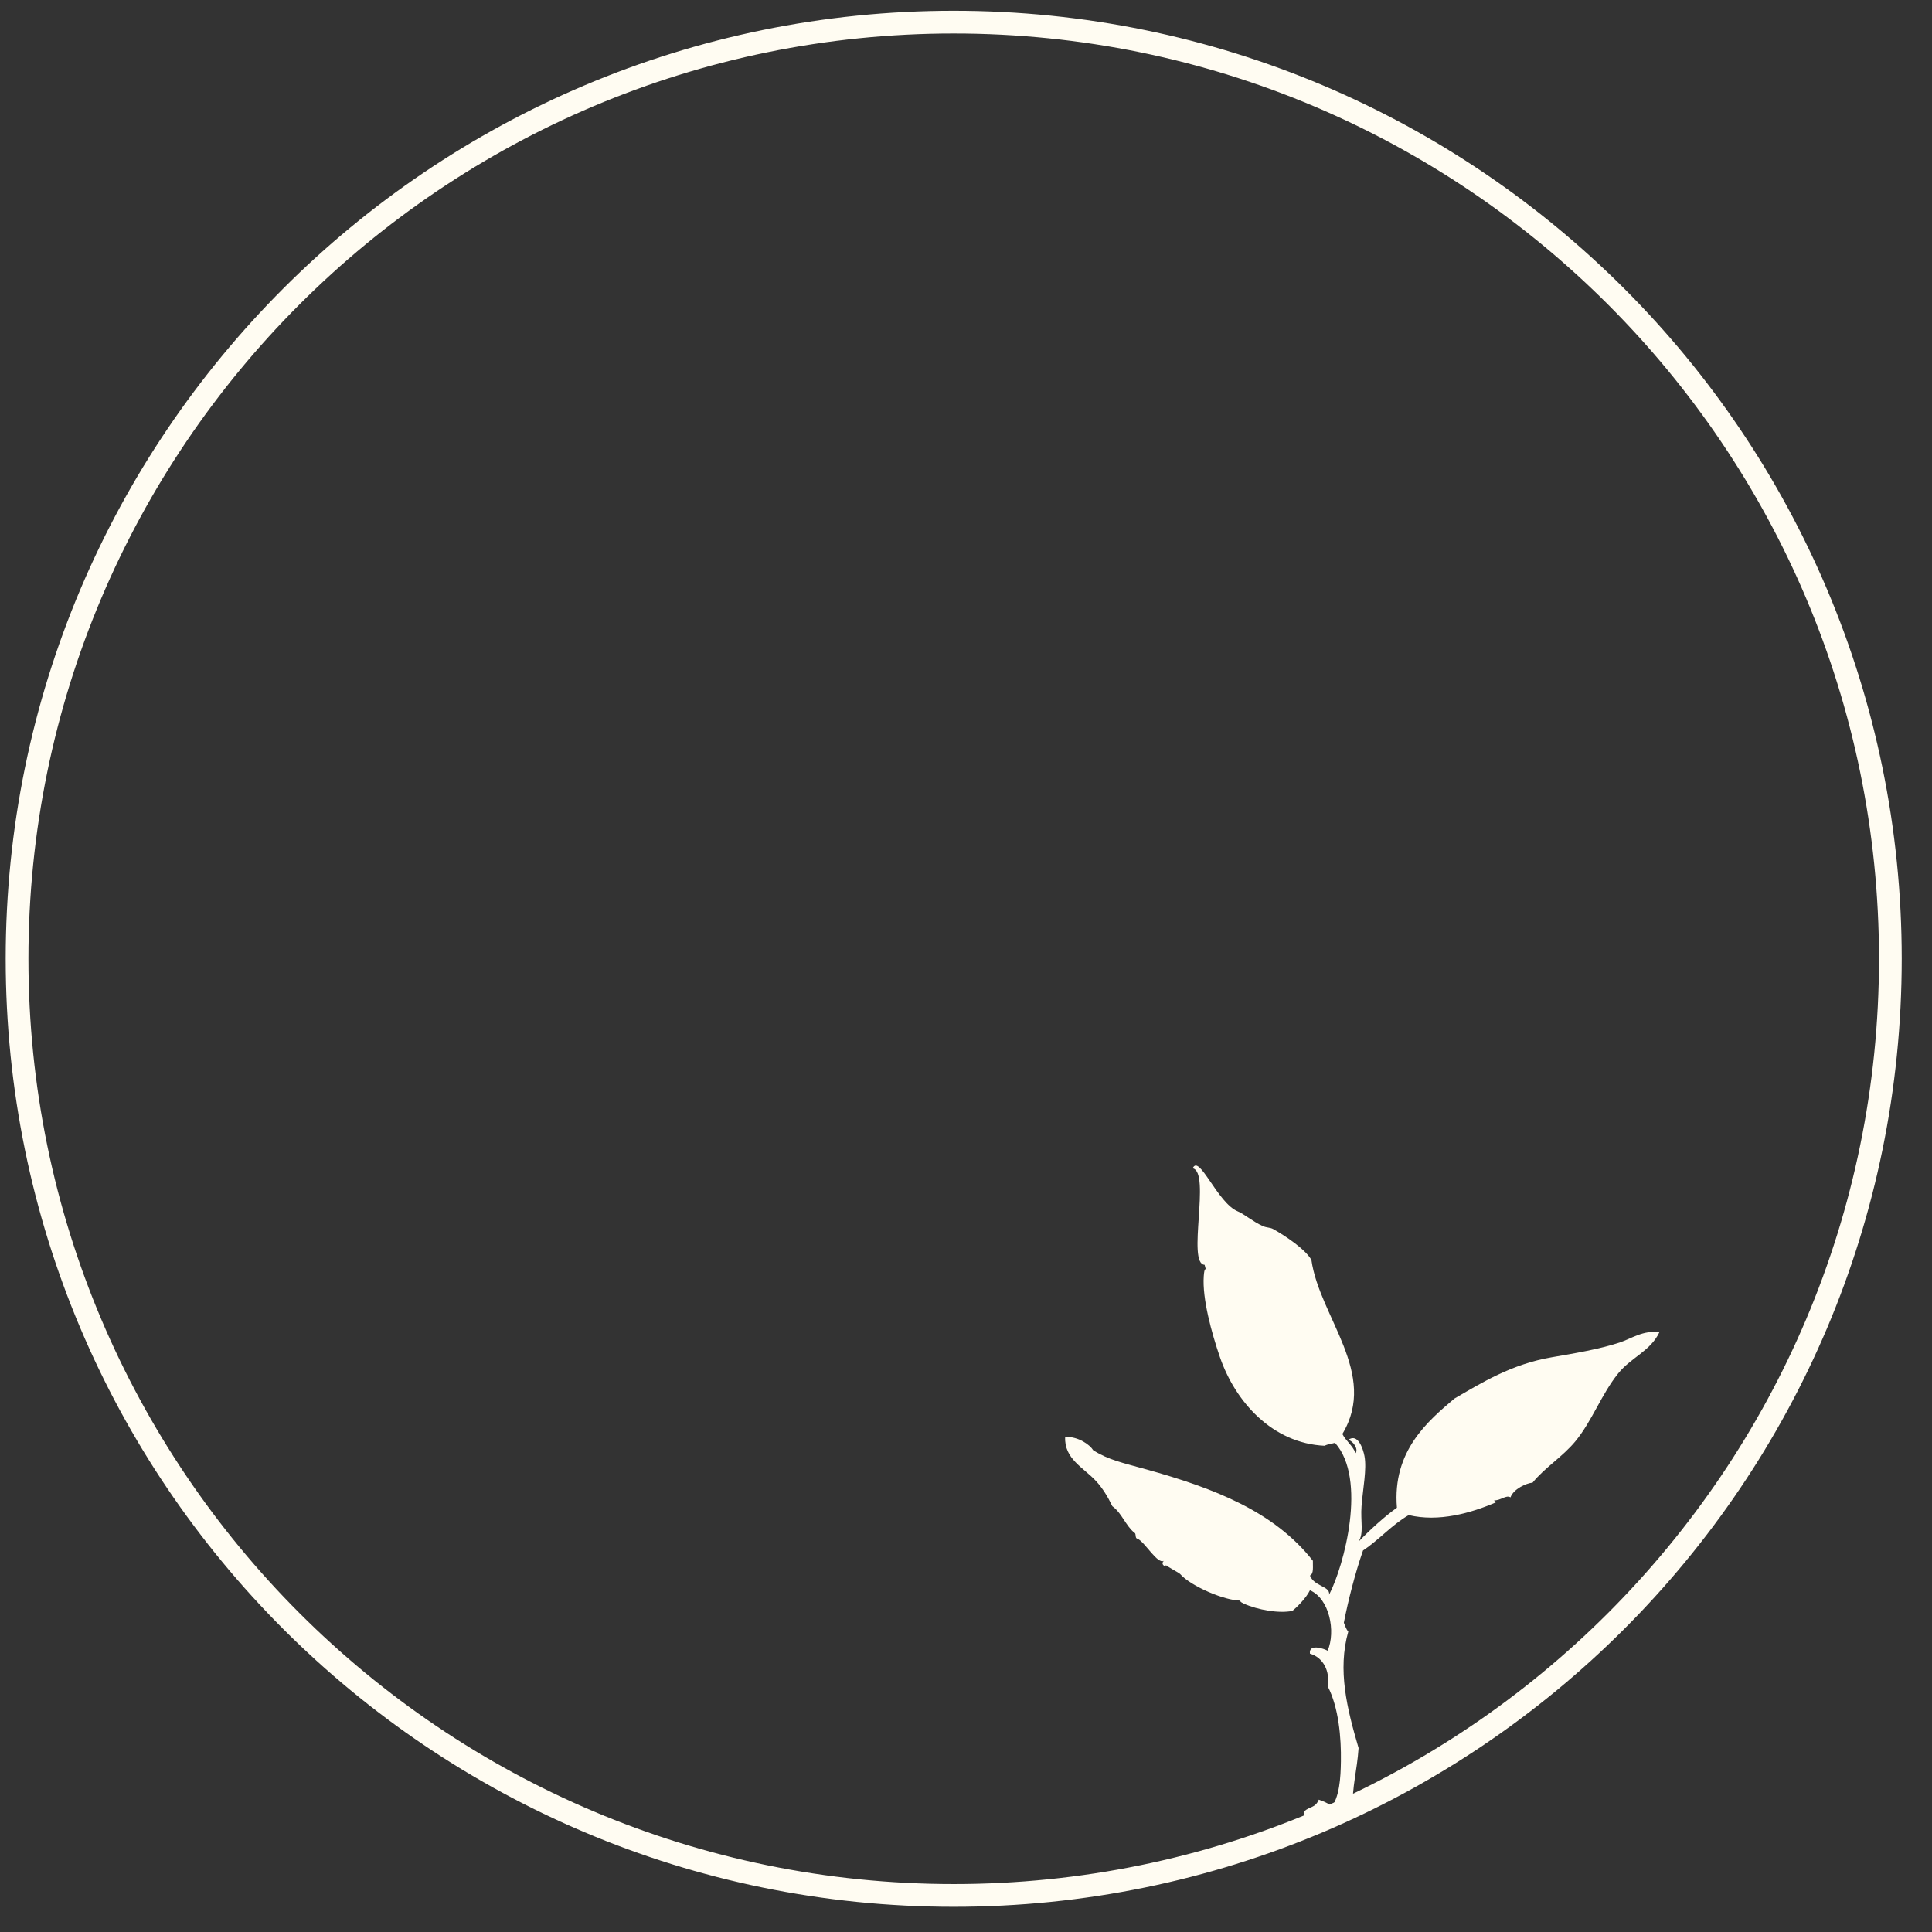 <?xml version="1.0" encoding="utf-8"?>
<!-- Generator: Adobe Illustrator 15.0.0, SVG Export Plug-In . SVG Version: 6.00 Build 0)  -->
<!DOCTYPE svg PUBLIC "-//W3C//DTD SVG 1.1//EN" "http://www.w3.org/Graphics/SVG/1.1/DTD/svg11.dtd">
<svg version="1.1" id="Calque_1" xmlns="http://www.w3.org/2000/svg" xmlns:xlink="http://www.w3.org/1999/xlink" x="0px" y="0px"
	 width="340px" height="340px" viewBox="0 0 340 340" enable-background="new 0 0 340 340" xml:space="preserve">
<rect x="0" y="0" width="340" height="340" fill="#333333" stroke="none"/>
<g id="lWW0Qj_1_" display="none">
	<g display="inline">
		<path fill="#FFFCF2" d="M238.977,22.427c4.092,1.404-2.14,6.148-0.863,10.365C235.537,29.882,239.358,26.015,238.977,22.427z"/>
		<path fill="#FFFCF2" d="M226.018,37.976c2.794-1.064,0.655,2.798,3.455,1.729c0.377,2.972-0.341,4.842-0.867,6.912
			c-2.473-0.116,0.747-5.93-1.727-6.048c-1.986,2.043-0.309,7.754-0.861,11.232C222.283,50.014,224.532,40.211,226.018,37.976z"/>
		<path fill="#FFFCF2" d="M228.605,50.077c0.867,0,1.729,0,2.593,0c0.818,2.956,2.709,5.352,0.867,8.641
			c-2.343-0.825,0.814-7.152-2.593-6.913c-1.012,0.138-0.729,1.577-0.867,2.593C226.582,54.173,228.111,50.6,228.605,50.077z"/>
		<path fill="#FFFCF2" d="M165.533,50.94c1.694,1.186,0.465,5.292,1.728,6.912C165.167,57.05,164.282,52.443,165.533,50.94z"/>
		<path fill="#FFFCF2" d="M187.134,51.803c1.361,1.806,1.79,4.547,1.726,7.781C185.357,59.915,187.912,54.194,187.134,51.803z"/>
		<path fill="#FFFCF2" d="M292.548,58.716c3.001-0.407,0.498,4.685,2.593,5.184c0.16,0.735-0.332,0.816-0.864,0.867
			c-0.733-0.159-0.812,0.334-0.863,0.862C292.198,64.167,293.842,61.609,292.548,58.716z"/>
		<path fill="#FFFCF2" d="M178.493,64.767c2.06,3.248-2.474,7.289-1.727,12.094C174.566,73.475,177.871,68.204,178.493,64.767z"/>
		<path fill="#FFFCF2" d="M245.891,64.767c1.808,3.275-2.908,7.433-2.593,12.094C240.955,73.049,244.811,68.024,245.891,64.767z"/>
		<path fill="#FFFCF2" d="M223.422,70.812c2.674-2.052,3.407,5.204,3.457,8.644C224.434,77.648,224.463,74.032,223.422,70.812z"/>
		<path fill="#FFFCF2" d="M272.676,71.68c2.024,1.25-0.544,5.141-0.863,6.913C269.469,77.023,272.291,73.377,272.676,71.68z"/>
		<path fill="#FFFCF2" d="M268.357,77.725c-0.417-2.717,1.229-3.378,1.725-5.182C271.793,73.214,270.554,78.112,268.357,77.725z"/>
		<path fill="#FFFCF2" d="M150.84,74.27c1.275-0.372,1.104,8.085,1.729,11.235c1.894-2.229,0.771-8.801,0-11.235
			c2.508,2.126,2.686,11.111,1.729,13.826C150.174,86.458,151.173,79.702,150.84,74.27z"/>
		<path fill="#FFFCF2" d="M148.248,76.863c2.319,1.14,1.438,5.479,2.593,7.776C148.252,83.77,149.136,79.433,148.248,76.863z"/>
		<path fill="#FFFCF2" d="M175.036,80.315c1.893,1.857,2.73,4.763,2.593,8.644C173.883,87.029,176.312,84.141,175.036,80.315z"/>
		<path fill="#FFFCF2" d="M223.422,90.687c4.269,0.736-1.513,4.258-0.861,6.911C219.812,95.628,223.677,93.024,223.422,90.687z"/>
		<path fill="#FFFCF2" d="M302.919,100.196c-2.706-2.766,1.854-5.593,0.866-9.507C305.939,92.897,304.292,98.641,302.919,100.196z"
			/>
		<path fill="#FFFCF2" d="M139.609,97.601c-0.413-2.907,4.404-1.257,3.457,3.457c-2.975-0.028-5.693-6.132-7.778-1.725
			c-3.196-2.159,3.286-1.819,1.729-5.188C140.065,95.017,138.597,95.636,139.609,97.601z"/>
		<path fill="#FFFCF2" d="M321.064,107.104c3.218,0.654,0.474,4.851,0,6.913C319.281,113.274,320.151,108.004,321.064,107.104z"/>
		<path fill="#FFFCF2" d="M262.312,111.427c0.1,4.725-8.65,8.052-12.965,11.235C252.496,117.744,258.588,115.772,262.312,111.427z"
			/>
		<path fill="#FFFCF2" d="M143.926,120.931c-1.991,0.265-0.955-2.496-2.592-2.591c1.792-2.82,5.277-3.941,7.778-6.05
			c-0.391,3.639-4.221,3.84-6.045,6.05c0.265,1.169,2.163,0.717,3.453,0.865C146.324,120.449,143.942,119.502,143.926,120.931z"/>
		<path fill="#FFFCF2" d="M157.755,114.882c0.151,3.033-2.919,2.84-3.457,5.183C151.935,118.204,154.463,113.956,157.755,114.882z"
			/>
		<path fill="#FFFCF2" d="M259.72,119.205c1.658-1.446,4.054-5.017,6.045-3.458C264.102,117.192,261.706,120.759,259.72,119.205z"/>
		<path fill="#FFFCF2" d="M230.339,117.472c2.896,2.4-2.238,4.044-2.593,6.054C225.353,121.624,230.482,119.981,230.339,117.472z"/>
		<path fill="#FFFCF2" d="M326.254,121.796c-1.837,3.073-4.074,1.816-5.186,4.32C318.477,123.75,322.545,120.73,326.254,121.796z"/>
		<path fill="#FFFCF2" d="M240.706,125.25c1.602-2.096,0.586,5.697,0.864,7.778C239.971,135.129,240.986,127.332,240.706,125.25z"/>
		<path fill="#FFFCF2" d="M192.317,128.706c3.531,1.422-2.555,16.122-0.865,2.593C192.464,131.161,192.187,129.725,192.317,128.706z
			"/>
		<path fill="#FFFCF2" d="M219.106,145.99c-3.291-3.747-1.651-15.385-0.867-5.188C218.4,142.838,219.407,142.43,219.106,145.99z"/>
		<path fill="#FFFCF2" d="M247.617,150.31c0,1.154,0,2.305,0,3.459c-1.612,0.688-3.163,1.443-5.181,1.727
			C242.674,152.275,245.344,151.489,247.617,150.31z"/>
		<path fill="#FFFCF2" d="M244.163,163.272c1.216-2.241,1.198-5.717,2.592-7.777C247.771,156.564,246.828,163.015,244.163,163.272z"
			/>
		<path fill="#FFFCF2" d="M240.706,158.086c2.55-0.591,0.273,7.325-1.724,7.776C238.707,162.427,240.973,161.522,240.706,158.086z"
			/>
		<path fill="#FFFCF2" d="M241.57,164.998c0.135-2.746,1.962-3.802,1.728-6.911C245.113,159.404,244.113,165.178,241.57,164.998z"/>
		<path fill="#FFFCF2" d="M248.481,171.047c-2.796,1.067-0.659-2.795-3.454-1.729c-0.354-2.081,1.578-1.877,0.863-4.319
			c1.907,0.387,2.163,4.509,3.457,0.865C252.149,167.361,247.101,168.126,248.481,171.047z"/>
		<path fill="#FFFCF2" d="M194.045,174.504c3.869-0.066-0.526,3.202,0.867,6.05C191.543,179.682,194.778,177.582,194.045,174.504z"
			/>
		<path fill="#FFFCF2" d="M330.573,176.231c-0.702,4.82,1.928,7.645,0,11.23c0.804-0.629,1.307-1.566,1.726-2.589
			c2.517,1.213-1.531,2.976-0.863,5.185c-0.809-0.49-1.312-2.404-1.729-0.864C331.412,186.199,326.888,179.351,330.573,176.231z"/>
		<path fill="#FFFCF2" d="M291.688,180.554c3.337-0.512,1.258,5.688-0.865,5.18C290.805,183.702,292.311,183.193,291.688,180.554z"
			/>
		<path fill="#FFFCF2" d="M279.591,182.282c1.971,1.196,0.323,6.014,0.864,8.642c-3.281-0.178-2.991-3.924-4.319-6.051
			c0.839-0.022,0.669-1.056,0.865-1.728c1.394-0.243,1.486,0.816,2.593,0.867C279.591,183.433,279.591,182.859,279.591,182.282z"/>
		<path fill="#FFFCF2" d="M321.064,192.648c2.306,1.266-0.36,4.747-2.593,4.321C318.064,194.259,320.8,194.688,321.064,192.648z"/>
		<path fill="#FFFCF2" d="M330.573,206.477c2.169,1.394-1.535,4.155-1.731,6.05C326.674,211.128,330.378,208.365,330.573,206.477z"
			/>
		<path fill="#FFFCF2" d="M336.621,164.135c-10.071-0.906-19.279,11.098-12.96,18.147c-0.708-5.155,0.078-6.264,1.727-10.367
			c2.284,0.308,0.784,4.399,2.593,5.185c0.525-3.104,0.556-6.699,0.861-7.781c2.143,2.181,0.696,7.949,4.321,8.642
			c1.239-4.438-3.531-7.362-0.864-10.367c0.88,2.36,1.195,9.308,3.456,5.187c1.79,8.134-2.398,14.865-2.592,18.145
			c1.197-0.532,0.131-3.326,1.729-3.462c0.977,8.146-5.627,15.114-12.098,10.374c-0.146,1.294,0.311,3.189-0.864,3.455
			c-0.356-1.086-1.114-1.764-2.592-1.727c-0.199,1.531,0.87,4.328-1.729,3.457c-0.711-2.443,1.218-2.239,0.867-4.319
			c-4.304-0.843-0.553,6.361-4.322,6.051c-0.325-3.566,3.718-6.793,0-8.644c1.524-2.224,3.762-3.732,5.186-6.05
			c-3.201-0.985-5.009-0.083-6.914-0.864c0.243,1.97-0.207,3.248-1.729,3.456c-5.621,1.286-7.84,5.981-11.23,9.504
			c-6.939,2.937-16.864,3.924-21.603,11.235c-1.959,3.018-1.846,8.612-3.458,12.961c-3.973,10.741-10.192,15.994-6.909,29.377
			c10.715,11.424-6.943,26.881,3.453,41.478c-4.824-0.843-7.024,6.994-12.957,7.778c0.127-1.021,1.535-1.959,0-2.597
			c-0.784,1.525-3.182,1.431-3.46,3.458c1.485,0.342,2.215-1.281,2.593,0c-7.471,1.979-15.495,10.864-22.465,7.778
			c-2.438,0.154-1.078,4.106-4.322,3.458c6.637-8.38,18.094-13.453,16.416-27.655c2.959-1.941,3.593-6.2,7.778-6.911
			c0.548,2.911-1.111,8.023,0.866,9.505c1.006-6.079,2.665-12.144-1.728-15.553c-0.27,1.538-4.569,3.383-1.727,5.186
			c-0.266-1.05,2.498-2.979,2.593-0.864c-3.468,0.852-4.964,3.674-6.914,6.05c-0.917-5.927,7.096-10.054,7.778-12.964
			c-0.266,1.139-6.987,3.46-7.778,6.914c-2.849-7.38,0.799-15.908-3.457-21.602c10.501-10.25-1.642-21.989-3.457-34.568
			c-12.896-1.503-21.421-11.982-22.466-22.468c3.105,5.54,9.734,7.552,12.095,13.827c10.57,0.139,18.806,3.142,19.014,13.826
			c1.772-3.407-0.083-10.447,2.589-12.957c-2.337-7.757-11.062-7.566-14.687-12.1c1.349-6.254-0.245-2.923-1.726-6.91
			c3.756,1.134,8.865,0.921,12.956,1.725c-3.975-15.368,5.119-27.001,5.187-38.02c-0.977,2.534-2.482-1.427-3.457-1.727
			c0.992-12.16-0.627-1.695-2.593,0.865c1.088-5.305,1.683-12.489-1.727-15.554c-2.594,0-5.186,0-7.774,0
			c-1.385,4.379-2.688,8.834-5.186,12.096c-3.351-4.193-4.188-8.801-6.051-11.231c-2.639,0.881-1.755,10.337-4.32,6.047
			c-1.8,3.346,1.291,1.412,0.865,5.185c2.44,1.162,2.167-4.58,3.456-1.726c-1.384,1.494-0.416,5.339-2.591,6.047
			c-0.323-5.236-2.7-4.094-5.183-6.047c2.149,7.966,6.864,19.154,0.863,23.327c2.164,1.143,2.707-3.414,3.456-0.864
			c-0.278,2.082-6.275,2.862-3.456,5.186c0.274-0.998,2.673-4.069,3.456-1.727c-2.22,0.475-6.687,6.601-5.184,5.186
			c2.641-0.818,2.708-4.206,6.05-4.318c-0.625,6.962,1.881,10.793,3.456,15.552c3.3,0.772,5.515-1.411,6.914,0
			c-0.192,1.62-2.228,5.727,0,6.91c0.118-1.607,0.568-2.889,1.727-3.457c-1.019,2.291,1.653,5.09,0,5.186
			c-12.114,1.832-19.165-5.29-21.603-13.828c-0.375-1.297,0.97-2.94,0.865-4.317c-1.036-13.264-17.797-15.569-29.379-18.146
			c0.673-4.499,1.788-10.589-0.867-13.827c0.021,8.441,0.587,10.155-4.319,15.556c-1.518-2.228-1.25-6.245-3.459-7.78
			c-0.925,2.241-2.096,4.235-1.725,7.78c-4.438-3.595-2.08,5.585-5.185,6.045c-4.819-2.815-6.523-0.965-11.231-1.727
			c-0.765,8.181-7.509,3.208-13.829,3.459c0-1.441,0-2.884,0-4.32c-3.446-0.478-2.601-0.478-6.047,0c0.252-0.53,2.152-3.327,0-3.457
			c-0.254,0.769-2.336,3.782-2.593,1.727c7.637-4.138,2.383-7.834,4.322-16.418c2.247,1.735,5.635,1.399,4.319-0.865
			c-0.186,0.676-0.721,1.004-1.727,0.865c-1.296-9.581,2.448-5.454,1.727-4.32c0.959-1.512-2.232-3.949,1.729-5.186
			c-0.078,3.229-0.968,2.463,0,5.186c4.261-2.217,4.838-7.304,5.186-10.369c-0.923,0.806-0.269,3.189-2.59,2.593
			c2.513-4.686,8.124-6.275,9.505-12.095c-1.521-0.787-1.581-3.027-2.593-4.322c-3.748-1.201-5.982,1.427-7.778-1.725
			c1.883-1.626,2.397-4.001,2.593-5.186c8.678,0.614,10.74-5.391,11.233-12.96c-3.099-1.672-3.167,0.33-6.048,0.866
			c0.964-7.614-5.933-5.972-10.369-4.32c-1.345,3.071,2.934,0.52,2.59,2.59c-3.73-0.011-5.693-1.792-8.638-2.59
			c4.073-0.876,5.417,0.865,7.774-1.73c-1.017-0.134-2.452,0.146-2.593-0.862c3.848,0.678,5.186-1.152,8.643-0.865
			c2.006,3.182,6.388,3.98,9.502,6.047c1.112-3.989-3.383-2.373-4.321-4.32c0.867,0,1.729,0,2.593,0
			c-2.801-7.601-8.738,0.595-11.231-7.774c6.293-0.157,7.264,2.548,12.098,5.184c-1.058-4.129-4.124-6.247-6.912-8.641
			c-3.905,2.361-5.045-1.388-8.643-1.729c-0.473,1.254,1.012,4.468-0.862,4.321c-0.895-3.629-3.427-0.607-4.322-3.458
			c3.887-0.912,7.516-1.915,8.641-4.32c0.76,1.529,2.738,2.523,0.864,4.32c7.014-0.963,7.879,4.22,12.1,6.049
			c0.613-2.551,0.236-6.1,2.593-6.912c0.827,2.913-2.649,5.904,0,7.776c0.769-1.821,2.632-2.553,2.593-5.186
			c-1.336-0.207-3.09-4.265-0.866-5.184c0.195,1.533-0.872,4.328,1.725,3.458c-1.37-5.457-3.496-7.131-6.911-8.638
			c0.032-3.142-0.484-6.825,1.726-7.78c-0.174,4.851,1.448,0.947,3.46,0.867c0.136,3.282,0.028,5.478-1.727,2.592
			c5.979,7.208,1.442,17.154,4.317,25.056c0.229-4.668-1.073-10.865,2.594-12.095c-2.007,2.892-1.833,7.959-1.729,12.962
			c1.36,2.443,4.625-1.95,6.049,0.865c-2.087,2.494-1.096,11.792-4.318,10.368c0.534,2.347-1.098,6.861,0.862,7.779
			c2.305-5.481,1.902-17.28,6.049-18.146c-2.68-2.255-2.68-13.3,0-15.552c3.938,0.671,2.658,6.555,4.321,9.503
			c0.368-3.82,5.91-6.654,5.185-8.644c-2.221,0.085-1.236,3.375-3.457,3.456c0.396-4.869-2.427-4.592-5.186-7.773
			c-0.229-3.401,0.334-6.005,2.593-6.913c1.854,1.895,1.559,5.952,4.322,2.592c0.236,1.517-2.435,4.31,0,5.184
			c0.319-2.718,2.018-5.716,3.456-2.593c1.338-3.938,3.461-7.396,1.725-10.369c-0.97,1.114-2.12,6.43-3.454,4.323
			c1.741-3.444,2.063-12.587,0-12.962c0.446,6.352-6.727,1.95-6.913,0c-1.586,3.31-1.938,7.851-3.457,11.233
			c0.508-4.679,0.438-9.933,3.457-12.094c1.104,1.198,4.078,0.524,5.187,1.725c1.514-6.268,6.861-13.288,5.181-19.875
			c-1.787,1.381-1.062,5.273-2.589,6.91c-2.612-3.448-8.118-8.569-5.186-14.687c-0.274,3.445-0.047,6.382,1.727,7.776
			c2.775,0.76,1.186-2.846,3.459-2.593c-0.68,0.601-1.923,4.823,0,5.186c0.733-2.431,2.792-3.545,2.589-6.911
			c-3.998,1.695-1.199-0.816-2.589-1.727c-3.6,0.635-0.273,2.835-3.459,3.455c-0.532-3.7,2.815-3.525,2.594-6.911
			c-3.404,0.525-3.828-1.935-4.32-4.32c4.808,0.486,2.793-5.848,6.912-6.049c-0.77,2.438-5.484,5.413-3.456,7.777
			c1.908-2.7,2.235-6.98,6.049-7.777c-6.498,9.237-1.74,2.531,2.593,0.865c-3.335,2.733,0.449,2.72,0,6.912
			c-1.118,1.763-4.19,1.571-3.459,5.184c0.751,2.55,1.294-2.001,3.459-0.864c-1.003,2.168-3.444,2.894-3.459,6.048
			c3.044-1.661,9.446-12.1,4.322-6.913c-0.143-3.02,0.229-5.529,1.723-6.911c1.894,3.542,1.342,10.291,1.729,12.961
			c1.521-3.662,3.856-6.512,5.187-10.368c-2.438-1.164-2.168,4.58-3.46,1.728c-0.477-0.441-0.436-5.435,0.867-8.642
			c-2.988-1.177-1.26,6.694-3.457,3.457c0.95-2.502,1.069-5.842,4.318-6.047c1.216,3.574-2.461,6.673,0,8.639
			c0.254-2.015,2.338-2.015,2.592,0c-3.433,10.255-8.993,20.891-9.505,29.381c0.975-1.116,2.122-6.43,3.458-4.32
			c-0.387,1.974-4.772,4.367-2.589,6.047c1.062-0.744,2.389-5.562,3.453-3.455c0.829,1.609-2.586,2.886,0,3.455
			c1.559-2.073,5.411,0.572,7.778-3.455c-4.738,3.045-7.887,11.292-6.914,17.279c-1.621,0.896-8.486,8.055-8.639,10.369
			c8.747-5.077,12.026-15.621,16.417-25.058c0.208,1.621,1.425-0.492,1.729,0.862c-4.865,4.475-9.476,18.652-4.322,24.195
			c0.045-9.673-0.238-24.413,11.235-23.328c-2.205,2.711-7.387,6.987-6.049,10.367c1.745-4.302,5.037-7.062,6.911-11.234
			c-2.525-1.636-4.723-11.049,0-12.097c-1.616-1.263-1.018-4.741-4.319-4.32c-2.794,3.979,3.408,10.174,0,14.692
			c-1.893-5.023-0.337-13.484-4.321-16.417c-2.901,2.659,0.896,7.689-2.592,8.638c0.525-2.054,1.166-4.967,0-6.913
			c0.743,1.765-1.356,4.765-1.727,2.595c1.375-3.81,2.715-7.653,6.051-9.503c-1.715,1.631-0.42,4.082,0,6.047
			c2.344,1.824,2.151-1.958,5.185,0c2.518,5.548,4.23,11.898,4.317,19.875c-5.305-0.809-6.937,8.285-10.366,12.1
			c4.978-2.512,5.184-9.793,11.232-11.236c3.73,1.454,2.319,8.049,4.318,11.236c2.425-4.206,3.093-10.159,2.592-17.285
			c-5.048,0-0.987,9.176-2.592,10.371c-1.372-3.175-2.092-12.206,2.592-12.094c3.66,5.254,0.911,12.535,1.728,17.279
			c-1.511-1.634,4.166-6.695,2.594-3.455c2.87-5.915,3.718-12.564,2.592-20.738c-3.674-0.273-4.955,8.292-1.727,9.503
			c0.474-1.254-1.011-4.467,0.864-4.32c-0.031,3.138,0.484,6.82-1.726,7.776c-3.173-3.767-1.759-12.458,1.726-14.686
			c6.708,2.649,0.768,14.281,2.592,19.006c0.226-2.137,2.002-7.135,3.457-5.181c-0.194,1.89-3.897,4.65-1.729,6.046
			c2.766-5.682,5.7-11.997,3.459-20.735c-0.845,0.882-1.709,1.748-2.591,2.592c-0.518-1.536,2.531-3.589,0-4.32
			c0.043,1.488-0.669,2.215-1.729,2.593c-0.534-2.347,1.095-6.86-0.867-7.779c-1.491,0.522,0.068,4.1-1.727,4.318
			c-0.798-6.271,4.274-6.67,6.913-9.504c1.079,3.773-0.002,7.227-0.867,11.236c9.131,0.654-1.185,11.583,4.32,15.554
			c3.78-3.357,2.271-11.88,0.865-13.826c3.979,0.075,2.001,10.637,6.051,7.776c-3.962-0.123,0.556-3.876,0-6.049
			c-1.018-0.137-2.453,0.148-2.593-0.868c0.487-2.103,0.738-4.442,3.456-4.32c1.43,0.018,0.487,2.401,1.729,2.595
			c0.265-2.04,3-1.611,2.593-4.318c-6.096-1.604-4.942-0.325-11.236-1.73c-1.203,1.1-0.374,4.231-2.592,4.32
			c-0.006-3.397,2.662-7.313,0.863-11.234c-0.081,1.357,0.118,2.998-1.724,2.591c-0.322-4.943,3.563-11.034-1.728-13.824
			c-3.035,1.863-1.842,7.952-5.187,9.503c0.511-5.183,4.773-9.495,5.187-12.097c1.069,2.673,2.849,4.637,5.185,6.048
			c0.825-1.609-2.592-2.886,0-3.455c2.753,0.986,1.768,5.714,3.455,7.775c2.852-1.868-1.914-5.373,0-6.049
			c2.204,1.825,5.546,2.521,6.05,6.049c6.21-1.12,15.738,8.888,21.604,13.824c-0.51,1.802-1.818,2.795-2.593,4.32
			c3.059,0.473,2.123-3.057,5.187-2.59c2.257,1.483,3.427,4.06,5.181,6.051c-1.408,0.055-2.384,5.728,0.864,8.638
			c0.373-2.795-1.133-7.472,1.728-7.777c-1.04,10.503,0.856,13.14,4.319,18.146c1.326-3.683-3.965-5.172-0.866-7.777
			c1.117,3.514,3.444,10.356,6.915,8.642c-1.143-3.486-5.612-8.185-4.322-11.234c2.146,1.913,2.925,9.718,5.187,8.643
			c-1.404,0.618-1.404-4.076,0-3.456c0.623,5.321,4.069,2.884,3.456,8.639c4.039-1.048,6.332,4.465,7.773,10.369
			c-1.252,0.474-4.463-1.011-4.318,0.864c1.422,3.11,4.087,1.075,6.052,0c-4.121,4.729-5.259,15.379-2.592,19.875
			c0.386-1.698,3.202-5.344,0.863-6.913c-0.136,1.017,0.148,2.455-0.863,2.593c0.563-10.656,2.305-8.245,4.318-13.826
			c0.746,5.016,1.464,10.058,1.727,15.553c4.838-0.07,0.389-5.504,2.593-6.911c1.057,6.434,5.193,9.78,6.052,16.418
			c-0.488,1.245-1.349,2.107-2.593,2.593c-5.541-2.149-7.138,3.431-14.689,1.725c-1.421,6.933-4.218,12.489-7.778,17.284
			c-2.452-3.085,2.646-4.392,2.596-7.778c-5.395,4.681-12.354,8.828-12.963,16.419c2.623-3.142,4.21-7.313,8.644-8.641
			c-0.269,2.035-3.001,1.606-2.594,4.317c2.027,0.274,1.933,2.674,3.457,3.456c1.189-2.733-2.139-5.217,0-6.048
			c0.804,2.564,4.947,6.371,6.05,3.456c3.539,8.015-2.354,18.038-1.729,25.061c4.882-11.127,8.15-24.261-1.726-30.242
			c2.234-2.085,2.416-6.226,5.182-7.778c0.438,2.713-2.033,3.53,0.866,4.316c-0.046-1.486,0.665-2.211,1.729-2.591
			c3.032,3.637,1.544,6.478,3.456,11.234c-1.828-0.812-3.665-6.059-6.051-3.456c3.229,0.278,0.908,5.496,3.459,4.318
			c-0.303,3.81-3.227,9.951,0,12.099c2.675-1.019-0.134-2.173,1.726-3.46c0.925,0.807,0.27,3.188,2.593,2.593
			c-0.331-3.12-1.148-5.769-2.593-7.776c-0.145,1.294,0.312,3.191-0.866,3.458c0-2.304,0-4.61,0-6.914
			c1.235,0.209,1.46,1.425,2.593,1.728c3.285-5.162-3.38-10.491,0-15.552c2.106,0.487,4.447,0.735,4.322,3.458
			c2.47-3.291,8.231-3.291,11.235-6.051c-0.465,4.237,2.97,9.085,0.862,12.097c-0.459-5.023-2.069-11.193-1.723-1.726
			c5.235,3.941,3.032,11.585,4.317,18.146c0.471-1.257-1.011-4.47,0.861-4.323c0.329,4.652-0.137,12.134-3.456,10.369
			c-0.133,3.845,3.502,0.518,4.318,0C336.621,162.407,336.621,163.272,336.621,164.135z M301.192,128.706
			c-0.354-1.47-1.116,0.183-2.592,0c1.434,4.851-8.144,6.253-6.053,11.237C293.621,134.386,300.408,134.552,301.192,128.706z
			 M290.822,136.486c3.213-1.112,4.041-4.597,6.052-6.912C293.299,130.323,292.038,133.38,290.822,136.486z M299.467,123.525
			c-1.402,2.652-8.013,4.627-6.053,7.773C294.418,128.246,301.624,126.874,299.467,123.525z M301.192,118.34
			c-1.353,2.988-8.38,4.841-6.052,8.641C295.774,123.27,303.029,121.646,301.192,118.34z M296.007,119.205
			c0.051-4.292,1.918-11.303,4.319-10.369c-0.308,2.055-4.17,4.967-1.726,6.911c3.037-1.861,2.238-7.553,6.052-8.643
			c0.823,1.609-2.588,2.89,0,3.455c0.453-2.746,7.447-3.444,4.315-6.912c-0.448,0.334-1.278,4.201-1.727,1.73
			c-0.08-2.725,3.211-6.519,0.868-8.638c-0.948,2.51-0.812,6.1-2.598,7.773c-0.864-6.068,4.839-10.122,1.729-15.554
			c-2.189,4.15-0.399,12.274-6.049,12.962c-1.418-4.259,3.24-9.376-1.726-9.504c0.009,5.19,0.133,10.503-3.46,12.096
			c-3.371-2.724,3.082-9.946-1.726-11.236c-1.954-0.404,1.987,4.69-0.867,5.186c0.37-2.455-1.822-6.721-3.454-4.32
			c1.969,1.199,0.32,6.015,0.862,8.643c2.441,0.87,2.168,1.269,3.459,1.728c0.536,4.612-6.12,9.141-1.729,12.097
			c2.463-3.009,1.546-9.4,5.187-11.234c-1.547,5.363-2.983,10.84-6.051,14.687c-1.617-1.549-1.033-5.303-3.456-6.047
			c-0.534,4.074-3.92,5.296-4.322,9.505c4.167,0.414,2.128-5.365,5.187-6.053c0.004,2.649-3.464,6.263-0.864,8.643
			c-0.239-1.97,0.208-3.248,1.729-3.456c0.726,4.345-4.091,9.842,0,12.094c-1.366-3.381,2.242-1.789,2.588-3.457
			c-1.278-0.73-1.249-2.784-1.726-4.318c3.07-0.103,3.476-2.861,3.459-6.051c5.356-0.121,14.212-8.033,14.687-12.961
			C304.67,111.738,299.553,114.682,296.007,119.205z M309.834,116.612c-0.513-1.791,1.068-5.68-0.866-6.053
			C308.232,111.282,306.602,117.314,309.834,116.612z M287.366,114.882c-4.308,0.211-8.89,8.694-4.319,12.097
			C280.852,121.391,285.499,118.867,287.366,114.882z M283.047,113.156c-7.467,2.331-4.974,18.527-2.592,21.602
			C278.716,124.828,281.449,118.087,283.047,113.156z M278.725,116.612c-4.591,1.744-6.608,6.068-11.231,7.774
			c0.09,2.215,0.486,4.122,1.724,5.188c-0.412-3.296,4.002-1.761,2.595-6.049c1.104,0.046,1.197,1.105,2.591,0.861
			c0-1.152,0-2.302,0-3.456C276.952,123.223,277.413,118.191,278.725,116.612z M263.171,125.25
			c3.593-3.031,6.864-6.388,10.367-9.503C269.433,117.699,262.771,121.664,263.171,125.25z M275.269,122.659
			c0,3.168,0,6.338,0,9.505C278.716,131.826,277.931,123.981,275.269,122.659z M300.326,151.174c1.522,2.97-1.166,5.406,1.729,6.913
			c0.137-1.018-0.147-2.455,0.864-2.591c-0.237,6.051-4.327,14.526,0,15.551c0.404,2.215-3.057,4.897-0.864,6.053
			c1.535-8.919,2.451-20.093,1.729-26.79c-0.149,1.292,0.309,3.189-0.865,3.459c-1.229-3.872,2.329-7.399,0-9.506
			c-1.706,0.603,0.214,4.82-1.729,5.186c-1.254-3.067-1.741-6.902-6.049-6.914C291.556,147.281,298.864,148.312,300.326,151.174z
			 M327.117,183.142c-1.138,0.018-1.104,2.401,0,2.592c2.011-3.994-0.308-8.127-1.729-11.229
			C323.876,177.552,324.413,181.903,327.117,183.142z M329.706,189.193c0.417-1.54,0.921,0.374,1.729,0.864
			c-0.669-2.209,3.38-3.972,0.863-5.185c-0.419,1.022-0.922,1.96-1.726,2.589c1.928-3.586-0.702-6.41,0-11.23
			C326.888,179.351,331.412,186.199,329.706,189.193z M243.298,311.894c0.937-1.988,7.067-3.246,4.319-6.049
			C245.977,307.124,242.002,310.539,243.298,311.894z M255.395,267.826c-5.212,1.285-6.366,6.529-6.047,9.504
			c1.19-2.551,3.988-3.498,5.182-6.05c-2.205-0.936-3.021,3.719-4.318,0.861C251.908,270.675,254.533,270.127,255.395,267.826z
			 M253.668,264.369c-0.893,2.274-3.428,2.913-4.32,5.183C251.902,269.472,256.243,266.718,253.668,264.369z M181.947,156.359
			c-0.975,3.565-2.479-3.562-3.454,0c4,1.473,1.38,9.56,5.181,11.234C183.719,163.228,183.341,159.29,181.947,156.359z
			 M157.755,145.99c-3.171,0.319-7.885,3.59-6.05,6.047C153.242,149.544,157.264,149.53,157.755,145.99z M163.802,153.769
			c-1.63-0.196-1.904,0.974-3.455,0.863c-1.761-4.681,5.229-5.082,2.593-7.777c-4.017,1.746-2.996,8.525-8.642,8.642
			c-0.421-2.51,3.579-4.968,1.728-6.049c-1.185,1.986-3.557,2.779-5.186,4.32c0.943,2.512,0.81,6.104,2.595,7.773
			c1.742-6.535,1.501,5.842,2.593,2.593c0.471-1.254-1.01-4.466,0.866-4.318c-0.134,1.156,1.355,4.762,1.726,2.592
			c-0.273-1.17-1.229-1.649-0.863-3.457C162.519,159.972,162.246,155.956,163.802,153.769z M176.767,145.125
			c-0.137-1.016,0.145-2.453-0.866-2.593c-5.851,3.666-12.877,10.736-12.963,17.282c3.777-4.288,4.639-11.491,11.231-12.96
			c-0.688,4.121-8.176,9.003-4.319,12.096c1.637-5.837,4.972-9.595,7.775-12.096c1.265,2.479,1.172,6.319,3.456,7.775
			c-0.317-4.12-0.591-4.427-1.725-8.639c2.086,3.538,3.132-5.499,0-4.32C177.884,142.212,177.933,144.278,176.767,145.125z
			 M165.533,158.086c3.335-0.694,2.873-5.191,5.182-6.913C167.63,152.118,167.34,155.861,165.533,158.086z M224.29,116.612
			c-0.148,1.294,0.312,3.189-0.868,3.455c0.416-2.719-1.23-3.375-1.726-5.183c-4.978,2.966-6.18,4.396-12.095,6.048
			c-1.522-0.207-1.973-1.485-1.729-3.459c4.903,2.112,2.784-3.221,7.779-4.315c0.134,1.017-0.147,2.453,0.86,2.591
			c2.098-1.718-1.456-3.692,1.728-4.32c-0.282,2.085,6.514,4.103,6.052,0.865c-3.303,0.245-6.687-2.578-9.505-5.186
			c0.128,2.146,0.161,4.194-1.726,4.32c-2.047-2.475-4.896,0.861-6.914-0.867c-4.274,4.078-4.097,12.611-9.504,15.557
			c-0.119-1.61-0.564-2.888-1.726-3.456c-1.793,2.909-7.844-2.005-11.234-0.866c0.086,5.272-5.333,5.033-5.186,10.371
			c-2.491-3.398-2.862,4.602-1.724,0c1.103,2.477-0.01,5.305,0.859,9.503c6.548-0.929,1.273-13.295,5.186-14.689
			c0.465,3.983-2.875,9.219,0.864,11.231c-4.159,1.392-0.73,12.128,1.729,9.503c-1.412,0.392-1.412-4.706,0-4.317
			c0.137,1.016-0.146,2.455,0.864,2.594c3.097-4.732-1.038-16.457,3.46-21.606c0.099,5.863-3.967,15.967,0.865,16.418
			c-0.854,2.075-4.932,5.381-2.592,7.779c2.36-2.553,4.812-9.566,7.776-8.641c-10.626,8.441-3.836,18.642,0.861,27.65
			c7.285-0.661,10.13,3.123,16.42,3.456c1.178-5.206-2.011-6.053-1.729-10.368c-6.566-1.411-12.395,2.111-17.28-5.184
			c4.074-4.475,3.791-5.467,6.048-9.502c-0.462,5.605,1.397-1.274,2.593,1.723c-0.746,2.177-5.792,4.518-3.454,6.914
			c1.072-4.443,6.604-6.472,2.592-11.234c0.921-0.805,0.27-3.187,2.589-2.593c-0.249,0.532-2.146,3.327,0,3.458
			c2.593-4.141-0.834-7.794-2.589-6.051c0.973-3.342,1.63-7.006,4.316-8.638c-3.961,7.922-0.326,5.502,1.729-0.868
			c-3.219,1.343-7.636,0.155-9.502,0.868c-0.54,2.345,1.093,6.855-0.865,7.777c0.417-2.726-2.653-1.958-1.729-5.185
			c2.836,2.579,0.956-4.794,4.317-4.321C210.655,131.246,227.349,125.646,224.29,116.612z M199.23,157.221
			c1.709-4.624,7.209-5.46,7.772-11.231C204.483,149.241,198.839,153.926,199.23,157.221z M206.143,105.378
			c-0.811,3.171-3.139,4.676-1.728,7.778c0.508-1.803,1.816-2.797,2.595-4.32c-0.672-0.195-1.706-0.026-1.729-0.868
			C206.323,108.235,208.259,105.475,206.143,105.378z M210.461,99.33c-2.832,1.199-4.092,3.967-6.05,6.048
			C207.801,104.734,209.062,101.963,210.461,99.33z M200.092,108.833c-0.895,6.016-5.235,8.581-6.912,13.826
			c4.155-0.459,2.559-6.658,6.912-6.912c-1.368,1.553-4.289,6.021-1.727,8.639C199.325,119.952,204.258,112.964,200.092,108.833z
			 M166.396,146.854c3.48-1.704,6.645-3.725,10.371-5.184c-0.2-1.529,0.871-4.327-1.73-3.46
			C174.738,142.982,164.877,139.989,166.396,146.854z M170.714,138.21c-3.557,0.22-8.061,4-6.912,6.051
			C165.763,141.903,170.679,142.495,170.714,138.21z M158.619,138.21c3.217-1.102,7.175-1.463,8.642-4.32
			C164.504,132.042,158.154,133.977,158.619,138.21z M180.22,90.687c-1.529,3.589-1.611,12.323,1.728,13.826
			C183.222,100.018,183.326,93.218,180.22,90.687z M197.505,88.959c1.777-1.709,4.468-7.004,6.906-5.185
			c-1.293,1.589-3.604,2.157-4.319,4.32c2.984,0.044,7.959-5.961,3.458-7.779C202.484,83.595,195.74,85.726,197.505,88.959z
			 M216.511,81.183c0.587-3.231,2.873,0.641,3.457-2.591c-2.031-2.092,3.013-4.433,3.458-6.913
			C220.242,73.414,216.749,79.379,216.511,81.183z M248.481,43.161c1.541-0.478,3.59-0.439,4.319-1.725
			C251.514,40.065,247.875,40.173,248.481,43.161z M194.045,31.933c-0.869,1.147-0.816,3.212-2.593,3.455
			c0-0.48-0.697-0.978-0.865,0C192.559,39.06,197.781,33.838,194.045,31.933z M199.23,53.53c-0.423-2.727,1.556-3.049,0.861-6.05
			c-1.187,0.04-1.895-0.405-2.587-0.863C198.537,50.012,196.583,51.389,199.23,53.53z M262.312,54.396
			c1.629-0.195,1.901,0.974,3.452,0.868c0.88-1.14,0.85-3.187,1.729-4.322C264.927,51.256,263.233,52.438,262.312,54.396z
			 M266.628,48.347c-1.506,0.063-2.688-0.193-3.457-0.867c0.274,2.006-0.137,3.317-0.862,4.32
			C264.841,51.746,265.52,49.828,266.628,48.347z M257.126,58.716c0.392-2.806,5.776-8.765,2.594-9.504
			C258.849,51.835,254.552,55.525,257.126,58.716z M278.725,56.988c2.149,0.136,2.675-1.356,4.321-1.725
			c-0.148-1.295,0.309-3.191-0.867-3.461C281.121,53.62,279.79,55.174,278.725,56.988z M268.357,56.988
			c0.534-1.806,4.431-3.246,0.862-4.318C268.968,53.691,265.743,55.931,268.357,56.988z M263.171,61.306
			c0.37-1.643,1.859-2.168,1.729-4.318c-1.235-0.208-1.459-1.423-2.592-1.725C261.126,56.426,260.656,61.293,263.171,61.306z
			 M279.591,60.446c0.669-2.21,5.567-0.191,5.186-3.458C282.366,56.943,277.367,58.72,279.591,60.446z M275.269,64.767
			c-1.958-3.108-1.257-5.523-3.456-6.913c-3.136,6.208-5.874,12.975-6.908,19.009c2.706,0.407,2.434-2.174,3.453-3.456
			c-3.105-1.158,1.444-8.663,3.458-10.368c0.517,1.537-2.533,3.586,0,4.318c0.864-1.152,1.424-2.609,2.591-3.458
			C274.367,64.822,274.816,66.097,275.269,64.767z M257.986,58.716c-0.182,5.068,0.344,8.304-2.592,13.827
			c3.654-0.67,1.941-6.7,5.185-7.776c1.716,1.163-0.273,6.033,2.592,6.045c0.54-4.038,6.559-6.326,4.322-10.366
			c-3.583,0.164-2.928,4.565-6.049,5.183C262.702,61.137,260.371,62.545,257.986,58.716z M257.126,81.183
			c-1.526-0.753-2.675-2.891-3.458,0c3.042,3.104-4.771,7.263-2.594,9.504c2.594-1.728,2.303-6.344,6.052-6.913
			c0.136,1.016-0.148,2.455,0.864,2.595c1.629-2.979,5.392-3.828,6.048-7.776c-3.061-0.187-1.708,4.052-5.183,3.456
			c2.234-2.964,7.892-7.062,5.183-12.098C262.234,74.194,259.914,77.924,257.126,81.183z M277.862,61.306
			c0.138,2.152-1.357,2.677-1.727,4.32c3.244-1.075,6.646-1.996,7.773-5.182C281.881,60.721,280.669,61.809,277.862,61.306z
			 M281.317,65.629c6.347,3.369-3.175,6.6,0,11.234c0.22-3.235,1.355-5.556,3.459-6.913c-0.261,1.7,1.166,1.714,1.727,2.595
			c0.664,2.203-3.383,3.971-0.867,5.182C289.341,73.85,287.905,66.063,281.317,65.629z M289.96,69.087
			c-1.379-1.79-1.876-4.462-4.321-5.188C284.119,65.151,288.314,71.141,289.96,69.087z M277.862,72.543
			c2.712,0.403,2.438-2.177,3.459-3.456C278.616,68.687,277.464,69.836,277.862,72.543z M271.812,81.183
			c1.248,1.91,2.107-1.087,2.593,0.865c0.132,4.38,2.211-3.632,5.186-3.456c-0.276,1.057,0.137,5.332,0.864,2.591
			c1.127-3.828-3.682-3.996-0.864-6.913c-4.21-1.328-2.593,3.171-4.322,4.322c-0.909-4.368,1.971-4.947,1.729-8.645
			C272.515,70.937,274.628,78.524,271.812,81.183z M251.074,82.913c0.311-2.056,4.171-4.969,1.727-6.913
			C252.888,78.446,249.379,81.712,251.074,82.913z M294.281,83.774c0.445-2.475,4.522-5.786,2.593-7.774
			C296.567,78.618,292.566,82.001,294.281,83.774z M211.328,82.048c-0.259-1.699,1.166-1.714,1.727-2.593
			c-2.072,0.34,0.479-3.938-2.594-2.593C210.96,78.382,209.419,81.942,211.328,82.048z M228.605,84.639
			c0.589-2.055,3.912-5.817,1.729-7.776C229.922,79.091,226.852,83.102,228.605,84.639z M193.18,84.639
			c2.623-0.829,9.087-6.078,6.055-6.912C198.148,80.963,194.396,81.533,193.18,84.639z M234.658,85.503
			c0.35-1.732,2.141-6.411,0-7.778C234.958,80.112,232.176,83.794,234.658,85.503z M245.891,88.094
			c-0.547-3.753,4.218-6.671,1.727-9.502C247.581,81.758,242.99,84.856,245.891,88.094z M253.668,97.601
			c4.267-6.145,3.791-7.108,9.503-12.096c0.304,3.11,1.324,4.163,0,6.912c3.277-0.469,5.069-2.418,4.322-6.912
			c-2.165,0.107-2.71,1.648-3.46-0.867c0.854-0.683,3.291-4.058,1.727-4.321C261.328,85.11,253.647,91.234,253.668,97.601z
			 M251.074,95.01c2.976-0.225,6.465-8.083,5.186-6.914C254.607,90.478,252.423,92.326,251.074,95.01z M185.407,87.232
			c-0.308-2.574-0.502-5.259-2.593-6.049C182.927,83.945,181.96,87.796,185.407,87.232z M237.25,88.959
			c0.91-0.896,1.783-6.168,0-6.911C238.462,85.07,234.825,87.576,237.25,88.959z M270.084,86.369c-2.147-0.133-0.249-2.926,0-3.456
			c-1.188-0.039-1.896,0.405-2.591,0.861c-0.193-0.672-0.023-1.704-0.865-1.726C267.3,83.46,268.503,88.721,270.084,86.369z
			 M272.676,88.959c0.144-3.023-0.227-5.529-1.726-6.911C271.663,84.217,269.27,89.486,272.676,88.959z M210.461,89.827
			c-0.403-2.214,3.057-4.899,0.867-6.053C210.878,85.134,208.001,88.401,210.461,89.827z M232.065,90.687
			c0.19-1.621,2.228-5.726,0-6.913C232.738,86.98,228.519,89.71,232.065,90.687z M283.047,89.827
			c-0.521-1.784,1.395-6.004-1.726-5.188C281.839,86.419,279.927,90.644,283.047,89.827z M226.879,93.277
			c0.761-2.162,4.006-6.306,2.594-7.773C228.519,87.476,225.202,91.543,226.879,93.277z M219.106,94.143
			c-3.183-0.298-2.615,3.151-3.459,5.187c-2.587,0.175,0.825,3.587,0,0c2.492-2.997,7.109-8.422,6.049-12.098
			c0,0.575,0,1.156,0,1.727C219.838,89.693,218.639,91.087,219.106,94.143z M207.87,92.417c0.046-0.525,0.131-1.023,0.865-0.865
			c-0.629,3.785,1.717-0.696,1.726,1.725c0.129,1.152-2.905,3.219-0.864,3.463c0.369-1.652,2.47-1.566,1.729-4.322
			c-1.143-0.014-0.789-1.517-1.729-1.729C209.847,91.659,205.532,90.633,207.87,92.417z M201.823,101.056
			c2.938-1.874,3.066-7.686,1.727-9.503C204.2,94.736,199.532,97.218,201.823,101.056z M212.193,98.462
			c3.831,1.611,5.125-6.861,1.728-6.91C213.871,94.382,211.461,94.855,212.193,98.462z M285.639,91.552
			c-1.317,1.238-0.841,4.502,1.728,4.32C287.495,93.731,287.527,91.681,285.639,91.552z M238.977,101.056
			c0.423-2.788,3.158-5.105,0-6.913C238.174,96.551,235.85,99.282,238.977,101.056z M242.437,100.196
			c-1.048-2.66,3.768-6.117,0-6.053C242.437,95.685,240.106,99.17,242.437,100.196z M258.853,105.378
			c3.39-3.635,7.09-5.879,7.775-11.235C263.819,99.15,254.643,109.884,258.853,105.378z M256.26,101.056
			c0.202-0.249,4.925-3.009,3.46-6.048C258.036,98.823,252.461,105.743,256.26,101.056z M225.153,101.921
			c0.569-1.793,4.955-4.186,2.593-6.049C227.175,97.665,222.792,100.058,225.153,101.921z M236.384,101.921
			c0.418,2.722-2.651,1.956-1.726,5.183c2.438,0.137,2.17-2.442,3.456-3.458c-2.228-0.938-0.757-5.579-2.592-6.906
			c0.071,2.428-4.2,4.937-1.727,6.906C233.036,101.87,236.645,100.377,236.384,101.921z M282.181,101.056
			c0.265-2.04,3.004-1.608,2.596-4.316C282.542,96.317,279.878,99.793,282.181,101.056z M199.23,107.968
			c3.216-1.572,10.015-8.163,6.91-10.367C204.005,101.225,200.477,103.457,199.23,107.968z M163.802,101.056
			c0.119,1.612,0.567,2.886,1.73,3.458c0.721-1.363,3.731-4.818,1.728-6.051C166.506,99.728,166.573,101.811,163.802,101.056z
			 M181.947,108.833c1.768-1.403,1.622-4.718,4.319-5.188c-2.289,0.276,0.807-4.838-2.593-3.453
			C184.794,104.007,180.294,110.099,181.947,108.833z M244.163,108.833c-0.292-4.135-0.07-6.863-0.865-8.64
			C241.849,102.077,243.177,106.712,244.163,108.833z M211.328,104.513c2.272,0.26,2.834-1.196,2.593-3.458
			C211.647,100.795,211.087,102.252,211.328,104.513z M316.745,106.241c1.188-1.11,1.507-5.166-0.866-5.186
			C315.272,103.213,315.031,104.609,316.745,106.241z M321.064,114.02c0.474-2.064,3.218-6.259,0-6.913
			C320.151,108.004,319.281,113.274,321.064,114.02z M187.999,117.472c0.341-2.858,5.407-5.487,3.457-7.772
			C191.522,112.968,185.774,114.911,187.999,117.472z M185.407,116.612c0.199-1.343,3.32-4.034,0.864-5.186
			C186.072,113.652,181.81,115.579,185.407,116.612z M250.211,119.205c2.312-2.317,9.148-4.647,7.775-7.778
			C256.393,114.459,249.193,116.43,250.211,119.205z M244.163,117.472c-0.244-1.856,5.654-4.23,0.865-5.182
			C246.354,115.157,240.937,115.556,244.163,117.472z M186.267,119.205c-0.526-2.928-5.524-1.388-5.186-5.186
			c-1.188-2.749-0.855,3.053-0.865,4.32c-2.384-2.362-0.809,1.263-2.591,1.725c-0.148-1.289,0.312-3.19-0.861-3.455
			c0.543,2.906-2.841,6.299-0.868,7.773c2.076-3.106,7.604-2.764,9.505-6.046C185.368,119.258,185.81,120.531,186.267,119.205z
			 M228.605,117.472c2.713,0.41,2.439-2.171,3.46-3.455c-2.004,0.083-3.632,3.987-3.46-0.863c-2.162-0.146-2.7,1.326-3.457,2.591
			C226.684,115.945,229.481,114.875,228.605,117.472z M162.94,126.116c2.862-0.305,3.747-2.589,5.186-4.32
			c-2.677-0.204-2.696-3.062-3.457-5.184c-3.646,4.418-9.294,6.833-13.829,10.369C156.256,128.88,164.287,120.072,162.94,126.116z
			 M245.891,129.574c-0.816-2.247-1.577-5.077,0.864-6.049C243.394,119.589,242.992,129.81,245.891,129.574z M302.055,127.843
			c2.434,0.125,2.494-2.116,2.598-4.317C301.978,123.378,300.766,126.563,302.055,127.843z M171.58,135.619
			c0.448-3.327,4.493-7.562,2.591-10.369C174.167,129.018,169.758,132.893,171.58,135.619z M219.968,127.843
			c2.733,0.879-3.908,3.998-0.861,5.186c1.874-1.294,1.377-4.958,4.315-5.186c0.828,1.611-2.585,2.888,0,3.456
			c1.039-1.65,4.599-6.159,0-6.048C224.806,128.653,219.694,125.553,219.968,127.843z M285.639,132.167
			c0.192-1.621,2.228-5.727,0-6.914C286.635,128.059,282.997,130.567,285.639,132.167z M159.483,130.434
			c-0.526,3.177,7.422,2.31,6.049-0.863C162.728,129.071,161.511,130.158,159.483,130.434z M228.605,135.619
			c0-1.542,2.328-5.027,0-6.048C228.609,131.117,226.283,134.599,228.605,135.619z M225.153,139.078
			c1.056-1.309,1.698-7.445,0-8.644C225.271,132.92,222.753,137.174,225.153,139.078z M317.609,133.028
			c-0.793,5.562,2.569,10.445-1.727,12.962c0.707,2.457,1.95,4.385,4.318,5.182c0.216-3.667-2.26-4.652-1.725-8.642
			c4.596,0.982,0.386-4.215,3.456-6.045c0.586,2.381,0.155,1.97,2.593,3.456c-0.065,1.208,0.19,3.302,0.865,1.728
			c-0.548-5.826-0.475-8.437,1.728-10.371C323.517,129.091,322.148,137.985,317.609,133.028z M209.602,133.028
			c0,0.577,0,1.152,0,1.727c-0.483-0.002-0.981,0.699,0,0.864c2.008-2.232,3.493,7.956,4.319,6.911c0-2.014,0-4.029,0-6.045
			c-1.249-1.912-2.109,1.083-2.593-0.867c0.62-0.711,2.711-5.589,0.865-3.455C211.182,134.441,211.117,135.173,209.602,133.028z
			 M308.104,139.078c-0.386-1.632,1.173-5.211-1.729-4.32C305.868,136.809,305.052,138.778,308.104,139.078z M332.299,148.581
			c-0.905-4.736-1.01-9.735-4.318-13.826c-1.699,5.065,3.725,7.593,0,9.504C329.754,144.852,330.815,150.562,332.299,148.581z
			 M214.786,136.486c1.782,2.536-0.943,9.583,2.594,10.367C215.684,144.225,217.725,137.864,214.786,136.486z M155.162,145.99
			c4.986-1.065,7.813-4.284,10.371-7.78C161.088,139.255,155.624,143.836,155.162,145.99z M275.269,173.639
			c4.055-9.321,15.83-16.312,10.37-27.648c-3.657,0.482-2.941-3.399-6.048-3.46c-2.59,8.075-14.701,11.22-15.555,18.147
			c-0.151-1.963,2.918-5.037,3.457-3.458c-1.713,1.993,0.218,0.961,0.864,2.593c-0.864,1.152-1.427,2.609-2.593,3.458
			c-1.8-0.492-2.793-2.47-4.316-0.865c1.646,12.928-7.545,19.364-6.05,29.377c0.903,6.062,8.486,11.48,11.232,18.146
			c1.905,4.626-0.05,8.724,3.455,12.96c0.843-19.9,21.094-20.382,32.837-29.376c-0.295-2.071-3.394-5.745-1.726-6.912
			c1.203,1.097,0.373,4.232,2.593,4.319c0.692-3.001-1.29-3.322-0.867-6.053c-4.112-0.453-4.634,2.784-8.642,4.322
			c-0.573-5.731,2.319-10.139-0.864-12.094c-2.841,4.067-4.76,9.06-6.048,14.684c-0.501-4.816,0.997-7.644,1.727-11.23
			c-4.33,0.565-1.814,7.978-4.318,10.371c-0.515-1.794,1.068-5.681-0.868-6.055c-1.259,1.62-0.031,5.729-1.727,6.91
			c-2.351-4.665,1.502-9.801,3.458-12.959c-4.783-1.039-5.019,2.466-8.64,2.595c0.546-2.353,5.896-2.489,3.457-5.187
			C277.08,176.098,278.879,171.408,275.269,173.639z M330.573,158.953c-1.354-3.255-0.094-9.126-1.731-12.097
			c-0.861,0-1.724,0-2.588,0C327.935,150.638,326.103,157.947,330.573,158.953z M185.407,153.769
			c-2.273-1.184-0.41-6.509-4.322-6.054C181.555,150.168,184.094,155.021,185.407,153.769z M297.733,153.769
			c-0.087-3.658-2.327-5.164-5.186-6.054C294.468,149.544,294.545,153.213,297.733,153.769z M306.376,156.359
			c-0.531-2.149,3.151-6.735-0.864-6.91C306.041,151.513,304.428,155.714,306.376,156.359z M203.55,157.221
			c2.784-1.249,3.831-4.233,5.186-6.911C205.952,151.561,204.902,154.543,203.55,157.221z M321.931,153.769
			c4.07-1.377,1.505,5.721,4.319,7.773c2.216-4.269-0.925-9.779-4.319-11.232C321.931,151.462,321.931,152.615,321.931,153.769z
			 M177.629,156.359c-0.522-1.784,1.393-6.004-1.729-5.185C174.651,153.851,176.043,154.529,177.629,156.359z M289.096,154.629
			c-1.104,4.101-4.035,10.918-2.593,14.689c0.419-1.537,0.925,0.373,1.729,0.863c0.636-2.303,3.158-10.758,1.729-9.502
			c-1.015,1.294-1.075,3.536-2.594,4.318C287.304,161.447,291.095,157.25,289.096,154.629z M294.281,155.496
			c3.53,1.695-1.004,7.477-2.594,9.502c1.039-2.177,3.471-11.153-0.865-8.641c3.853,2.659-2.192,8.956,0,12.096
			c-0.623-1.415,1.717-3.758,1.726-1.727c-0.905,0.046-0.678,1.107,0.866,0.864c-0.623-2.642,1.489-2.541,0.867-5.184
			c2.719,0.988,2.097-1.358,3.457-1.728c-0.092,2.21-0.491,4.121-1.729,5.184c-0.135-1.016,0.146-2.453-0.865-2.59
			c-0.13,2.146,0.447,3.583,1.729,4.318c1.453-2.604,4.206-8.435,1.727-12.095c-0.662,2.506-1.366,4.968-3.46,6.047
			C296.731,159.972,297.921,152.848,294.281,155.496z M325.388,164.135c-2.005-3.18-1.331-9.037-6.049-9.503
			c-0.237,3.697,2.637,4.273,1.726,8.642C322.79,163.283,324.81,164.562,325.388,164.135z M175.036,169.318
			c-0.084-3.08-0.402-5.932-2.589-6.909C173.711,164.31,172.343,168.848,175.036,169.318z M298.601,178.822
			c0.327-0.51,0.438-11.599-0.867-10.367C298.157,172.476,295.137,176.728,298.601,178.822z M304.652,173.639
			c1.63,0.194,1.902-0.972,3.457-0.863c-0.291-2.016-0.887-3.723-2.598-4.32C306.138,171.094,304.629,171.605,304.652,173.639z
			 M281.317,176.231c1.189-0.038,1.897,0.408,2.592,0.868c-0.221-3.101,2.594-3.169,2.594-6.053
			C283.709,171.709,281.978,173.439,281.317,176.231z M308.104,175.367c1.208,2.484-2.355,4.392,0,5.187
			c0.304-2.862,2.588-3.751,4.317-5.187c-0.478-1.539-0.444-3.587-1.729-4.32c-1.689,1.614-0.264,3.168,0,5.185
			C309.589,176.188,309.498,175.124,308.104,175.367z M305.512,187.462c0.078-1.532,3.555-6.327,0-6.045
			C306.706,184.149,303.371,186.631,305.512,187.462z M217.38,191.784c0.942-2.259,5.439-5.448,4.316-6.911
			C220.845,187.224,215.616,189.688,217.38,191.784z M217.38,195.242c2.631-0.008,5.65-4.075,4.316-5.185
			C220.802,192.331,218.27,192.97,217.38,195.242z M250.211,199.562c2.145-0.5,3.721-6.007,2.59-6.914
			c-0.208,0.942-1.424,2.076-1.727,0.868c0.241-1.298,3.719-3.642,1.727-4.321C249.245,191.878,251.788,195.404,250.211,199.562z
			 M254.533,200.429c-1.307-2.764,2.506-6.616-0.865-6.049C254.397,197.451,251.166,199.554,254.533,200.429z M258.853,203.883
			c-0.291-2.015-0.883-3.724-2.593-4.318C253.941,201.868,257.48,202.727,258.853,203.883z M242.437,205.609
			c1.453,0.354,3.883,4.074,5.181,1.73c-2.645-0.564-4.584-3.68-1.727-5.188c0.136,1.02-0.147,2.456,0.864,2.597
			c-0.036-1.188,0.409-1.9,0.865-2.597c-1.002-0.722-2.315-1.139-4.321-0.864C244.013,203.733,242.079,203.527,242.437,205.609z
			 M260.579,241.043c-0.473-0.756,0.808-0.735,0.866-0.867c-3.876,8.987,0.206,4.107,0.867-1.73
			C262.453,239.615,257.915,240.175,260.579,241.043z M250.211,247.951c0,0.865,0,1.729,0,2.595
			c2.349-0.536,4.046-1.717,5.184-3.458C252.766,246.843,252.037,249.854,250.211,247.951z M257.126,248.816
			c-3.426,0.921-8.248,4.969-6.052,8.643c1.189-1.735,6.562-3.753,4.32-6.051c-1.6,1.28-1.293,4.465-4.32,4.317
			C252.155,252.489,255.477,251.491,257.126,248.816z M250.211,263.506c0.194-2.169,4.38-4.762,2.59-6.052
			C252.232,259.25,247.848,261.642,250.211,263.506z M257.126,268.692c2.528-0.89,2.802-2.685,4.319-2.596
			c-2.211-1.466,1.858-5.772-1.726-6.909c0.142,1.953-4.156,3.795-1.729,5.182c0.866-1.147,0.816-3.215,2.593-3.456
			C260.471,264.549,257.23,265.054,257.126,268.692z M248.481,292.021c-0.336-1.49,1.282-2.22,0-2.594
			c-1.12,1.147-1.138,3.215,0.866,3.456c0.669-0.871,4.143-3.207,1.727-4.318C250.204,289.71,250.261,291.779,248.481,292.021z"/>
		<path fill="#FFFCF2" d="M184.541,68.221c3.949,2.586-2.079,3.832-0.867,8.642C181.442,77.763,184.188,70.324,184.541,68.221z"/>
		<path fill="#FFFCF2" d="M163.802,93.277c-5.518-1.341-8.537-3.861-6.912-10.364c0.655,0.677,2.949,5.346,0,4.317
			c1.437,1.732,2.319,4.017,5.186,4.32c0.699-0.166,0.864-0.868,1.728-0.866c-1.098-1.778-1.376-4.382-4.321-4.317
			c0-1.73,0-3.456,0-5.186C160.736,85.375,165.863,88.435,163.802,93.277z"/>
		<path fill="#FFFCF2" d="M143.926,93.277c1.546,2.202,4.274,3.219,3.46,7.779C146.346,98.352,145.017,95.938,143.926,93.277z"/>
		<path fill="#FFFCF2" d="M237.25,20.696c0.759,3.432-1.244,11.937-0.866,15.555C232.651,33.685,237.301,25.268,237.25,20.696z"/>
		<path fill="#FFFCF2" d="M233.792,24.154c-2.858,5.206,3.345,18.797-1.727,22.466C235.792,39.899,228.398,31.74,233.792,24.154z"/>
		<path fill="#FFFCF2" d="M229.473,25.882c1.27,1.621,1.494,6.896,0.866,7.776c-1.877,0.146-0.393-3.064-0.866-4.32
			c-2.261,1.199-1.305,5.606-3.455,6.914c-2.596-2.723-5.888,0.676-7.778,3.456c-3.188-4.376,5.902-3.865,5.183-8.641
			c2.601-0.87,1.531,1.924,1.727,3.458C228.01,33.057,227.387,28.115,229.473,25.882z"/>
		<path fill="#FFFCF2" d="M187.999,26.745c3.107-0.423-0.779,4.992-2.592,5.186C184.22,28.156,188.751,30.091,187.999,26.745z"/>
		<path fill="#FFFCF2" d="M172.447,45.756c6.662,2.794-0.115,7.409,0,12.959c5.431-3.982,4.893-11.061,3.453-18.145
			c3.083,2.63,2.593,7.504,1.729,12.097c2.64-3.662,2.414-7.692,1.728-12.964c3.711,4.25,1.325,8.516,0,13.826
			c3.334,0.165,0.921-5.415,2.591-6.91c2.616,2.119-0.652,5.62,0,8.644c3.336,0.161,0.92-5.42,2.594-6.915
			c1.716,1.566-2.002,10.612,1.726,9.505c-0.446,3.982-2.923,0.921-5.186,3.455c0.63-2.642-1.489-2.542-0.865-5.186
			c-1.517,0.211-1.968,1.487-1.723,3.462c0.304,1.352,1.521-0.761,1.723,0.864c-3.582,3.674-7.547,9.402-6.047,15.552
			c-4.966-3.737-2.821-10.174-1.728-16.416c-3.081,0.951-1.81,6.25-3.456,8.638c-1.359-3.628,0.612-8.76-0.865-12.958
			C171.737,54.266,171.568,49.488,172.447,45.756z M173.307,47.483c-0.169,3.034-4.078,6.817-1.727,9.505
			C171.768,53.971,175.026,49.54,173.307,47.483z M174.171,68.221c-0.3-2.383,2.482-6.068,0-7.775
			C173.817,62.176,172.032,66.854,174.171,68.221z"/>
		<path fill="#FFFCF2" d="M172.447,82.913c0.161-0.983,0.863-0.482,0.863,0c2.633-1.06-1.263-3.3,0.863-4.32
			c4.467,1.006,4.301,6.643,4.319,12.095C174.282,90.292,175.285,84.679,172.447,82.913z"/>
		<path fill="#FFFCF2" d="M135.288,104.513c2.758,1.714-5.372-0.273-4.321,2.591c1.978,3.375,5.259,0.068,9.507,0.864
			c-0.317,1.47,0.673,1.63,1.729,1.731C136.613,114.333,123.241,104.898,135.288,104.513z"/>
		<path fill="#FFFCF2" d="M156.026,107.104c-0.621,3.123-5.02,2.47-5.186,6.052C150.758,108.393,148.743,108.594,156.026,107.104z"
			/>
		<path fill="#FFFCF2" d="M193.18,148.581c-2.435-3.624,3.421-6.346,4.325-9.503C198.656,141.418,193.319,144.666,193.18,148.581z"
			/>
		<path fill="#FFFCF2" d="M141.334,114.882c2.719,0.124,2.97-2.214,3.459-4.323C148.793,113.034,139.896,117.695,141.334,114.882z"
			/>
		<path fill="#FFFCF2" d="M145.655,126.981c-2.858-2.087,3.714-1.979,2.593-5.185c-1.199-1.973-2.987,2.706-4.321,3.457
			c-1.667,1.019,3.001-5.294,4.321-6.911c1.599-0.818,0.53,4.945,1.731,1.726C151.272,121.7,147.418,125.528,145.655,126.981z"/>
		<path fill="#FFFCF2" d="M185.407,127.843c0.924-2.637-0.866,25.177-0.866,6.912C184.541,132.08,184.84,129.452,185.407,127.843z"
			/>
		<path fill="#FFFCF2" d="M202.685,131.299c-2.021,1.146-0.393,5.944-3.454,6.053C200.296,135.246,199.959,131.739,202.685,131.299z
			"/>
		<path fill="#FFFCF2" d="M327.98,144.261c3.725-1.91-1.699-4.438,0-9.503c3.309,4.09,3.413,9.089,4.318,13.826
			C330.815,150.562,329.754,144.852,327.98,144.261z"/>
		<path fill="#FFFCF2" d="M184.541,170.182c0.97,3.012-4.518,6.988-3.46,12.96c-1.713-0.009-1.097-2.356-3.456-1.725
			c0.146-2.449,1.583-3.601,1.729-6.05c2.56,1.256-1.141,3.372,0,6.05C181.316,177.904,182.403,173.518,184.541,170.182z"/>
		<path fill="#FFFCF2" d="M184.541,179.688c-2.735-2.232,0.866-5.415,0.866-7.773C187.593,173.604,183.46,176.247,184.541,179.688z"
			/>
		<path fill="#FFFCF2" d="M329.706,203.02c-0.731,2.85-1.53,4.481-2.589,8.643c-2.153-0.133-0.256-2.925,0-3.46
			c-2.203,0.106-3.355,1.258-3.46,3.46c-2.246-2.328-2.606,1.055-5.186,0.864c-8.155,16.903-18.784,31.333-30.242,44.933
			c-0.115,8.812-1.424,16.434-0.864,25.919c-3.895,3.597-8.508,6.469-12.098,10.37c-4.504-12.347,1.859-23.554,3.457-31.973
			c3.261-0.383,4.057,1.708,6.052,2.594c-0.401-2.479-1.002-4.763-3.459-5.182c0.543-2.103,4.364-0.461,3.459,1.726
			c3.362-3.146-2.434-4.43-2.596-6.911c2.713-0.412,2.281,2.322,4.322,2.593c1.286-4.455-2.063-4.278-2.594-6.914
			c2.944,1.695,3.371-0.816,0.867-1.727c0.772-2.333,3.503,0.401,2.59,2.593c2.555-1.514-0.498-4.603,0-6.912
			c2.997-0.405,0.496,4.687,2.594,5.182c1.532-1.317-0.702-6.161-2.594-6.915c1.464-2.236,4.353,1.342,3.456,4.322
			c3.225-2.36-1.553-6.889,0-7.774c2.624-0.316,1.796,2.818,2.592,4.318c2.734-1.873-3.172-5.271-0.866-6.911
			c2.263,0.908,2.827,3.51,2.593,6.911c1.521-1.018,1.604-7.88-0.864-7.775c0.352-2.151,3.354-0.053,2.594,1.729
			c4.217-1.188-1.403-3.562,0.863-5.183c1.066,0.377,1.779,1.1,1.729,2.589c0.686-4.216,0.65-1.912,4.321-4.32
			c-3.48-1.664,0.229-3.611,0.863-6.048c1.394-0.241,1.49,0.814,2.591,0.862c-1.762-0.455,1.223-10.564,4.321-5.181
			c3.633-1.141-0.004-2.837,0-5.181c0.575,1.675,5.626,0.59,2.59-0.869c0.853-2.649,2.307,0.989,3.459,0.869
			c0.624-2.644-0.883-3.154-0.865-5.19c1.902,2.284,4.047,1.72,3.456-2.593c2.305,5.024,1.234,0.004,4.322-2.588
			c2.891-2.433,8.263-0.613,7.773-4.322c1.516,1.863-1.149,4.256-0.865,6.047C329.59,206.017,329.789,204.374,329.706,203.02z"/>
		<path fill="#FFFCF2" d="M209.602,44.892c-2.152-0.129-0.252-2.924,0-3.456c-2.941,1.59-2.237,2.917-0.866,5.184
			c-5.112,0.646-2.274,9.248-6.051,11.233c2.179-3.623-1.874-3.856-0.861-8.642c1.277-1.003,2.175-1.003,3.454,0
			c-0.124-5.306,2.188-8.183,4.319-11.236C211.381,38.72,210.513,43.993,209.602,44.892z"/>
		<path fill="#FFFCF2" d="M174.171,91.552c0.865,0,1.729,0,2.596,0c-0.351,3.679,0.833,8.901-0.866,11.233
			C172.542,100.602,173.626,95.755,174.171,91.552z"/>
		<path fill="#FFFCF2" d="M187.999,174.504c-2.625,1.066,0.938,2.975,0,5.185c2.746-0.995,0.532-6.955,5.181-6.05
			c-0.483,3.288-2.371,5.686-0.862,8.644c-1.886-0.157-2.749,0.707-2.592,2.591c-2.999-1.605-4.602,0.414-7.778,0.865
			c-0.618-2.642,0.884-3.148,0.867-5.185c1.011,0.139,0.727,1.576,0.863,2.592c3.045-1.854,1.851-7.943,3.457-11.23
			c0.695,0.455,1.403,0.899,2.593,0.864c0.354,2.082-1.578,1.876-0.864,4.32C187.847,176.956,188.129,175.52,187.999,174.504z"/>
	</g>
</g>
<path fill="none" stroke="#FFFCF2" stroke-width="4" stroke-miterlimit="10" d="M167.839,3.894
	c91.036,0,164.834,73.799,164.834,164.836s-73.798,164.837-164.834,164.837c-91.038,0-164.837-73.801-164.837-164.837
	S76.801,3.894,167.839,3.894z"/>
<g id="yCM9TP_1_" display="none">
	<g display="inline">
		<path fill="#FFFCF2" d="M181.286,145.25c1.237-0.037,1.755,0.64,1.962,1.632C182.38,146.552,181.387,146.345,181.286,145.25z"/>
		<path fill="#FFFCF2" d="M250.914,186.113c0.214-0.922,0.381,0.751,0.328,0.979C251.09,187.748,250.628,187.354,250.914,186.113z"
			/>
		<path fill="#FFFCF2" d="M225.416,212.919c0.557-0.123,0.616,0.256,0.655,0.65c-0.282-0.055-0.308,0.13-0.327,0.331
			C225.359,213.843,225.471,213.301,225.416,212.919z"/>
		<path fill="#FFFCF2" d="M245.032,216.841c1.016,0.069,0.552,1.628,0.653,2.616C244.838,219.209,244.348,217.622,245.032,216.841z"
			/>
		<path fill="#FFFCF2" d="M204.496,227.954c0.759,0.093,0.751,0.872,0.327,1.308C204.376,229.161,204.552,228.44,204.496,227.954z"
			/>
		<path fill="#FFFCF2" d="M203.842,246.914c0.014,0.993-1.147,0.818-1.962,0.982C202.157,247.192,202.687,246.739,203.842,246.914z"
			/>
		<path fill="#FFFCF2" d="M229.667,320.141c-1.364-9.927-1.065-19.868-2.289-28.767c-0.172-1.234-0.837-2.396-0.982-3.598
			c-0.23-1.964,0.44-4.066-0.324-5.885c-1.592-3.778-3.606-7.422-5.56-11.769c-2.062-4.601-3.65-10.102-7.193-12.749
			c-1.005,4.165-2.523,8.485-7.188,8.173c-1.577-0.108-2.313-1.017-3.925-1.636c-3.759,3.649-5.476,9.346-10.459,11.77
			c-0.132-6.377,5.486-9.746,8.499-14.058c-2.415-3.468-2.78-10.808,0.65-13.402c-12.023-0.377-26.182-2.577-38.246,0.325
			c4.903-3.161,10.193-5.392,17.981-6.212c1.819-0.191,4.124-0.751,5.557-0.656c1.729,0.116,4.088,1.295,6.213,1.964
			c3.568,1.124,6.823,2.436,11.115,2.289c1.687-0.71,0.681-4.112,1.961-5.231c-3.679-2.633-7.135-5.693-10.789-8.827
			c-2.38-2.037-4.548-4.88-7.19-6.212c-2.878-1.446-6.259-1.698-9.152-3.268c-2.637-1.433-4.739-3.207-6.867-5.559
			c-1.342,0.256-1.673-0.502-2.94-0.326c0.733-0.263,2.459-0.263,3.596-1.638c8.463,0.146,11.509,5.713,18.634,7.191
			c0.924,0.604,1.362,1.691,2.941,1.639c0.68,2.478,2.77,3.549,5.887,3.597c1.131-1.928-0.555-2.635-2.291-4.905
			c-2.536-3.331-5.021-8.187-6.861-11.77c-3.151-6.129-5.229-11.615-6.212-18.633c7.596-0.295,10.873,6.267,14.06,11.441
			c1.019-0.723,1.061-2.428,1.631-3.598c-2.184-2.042-3.231-5.649,0.655-6.536c-0.688-2.473-1.432-4.887-2.613-6.863
			c-5.43,2.582-10.379-2.011-9.48-8.826c-5.372-1.662-11.33-4.547-16.018-7.845c-3.967-2.791-11.875-7.067-9.48-14.056
			c3.65,4.414,4.733,11.394,11.113,13.076c-0.241,0.583-0.594,0.045-0.979,0c-0.027,0.854,2.803,3.208,4.25,2.615
			c-0.353-0.277-3.61-1.055-2.944-2.29c5.406,1.13,10.101,2.977,14.385,5.234c1.428-1.603,0.96-6.719,0.328-8.828
			c-3.78,2.095-7.609-0.591-11.443,0c1.942-2.963,3.564-6.241,7.52-7.191c-0.539-2.184-3.661-1.787-4.579-3.597
			c-3.017-0.748-5.258-3.838-7.516-5.884c-5.304-4.8-10.587-10.341-19.288-11.115c0.894-0.902-0.478-0.308-0.653-0.98
			c-2.499-0.337-4.87-0.796-7.192-1.307c4.799-0.982,9.423,1.036,13.076,2.288c2.078-1.409,4.365-2.61,7.192-3.27
			c-0.943-1.508-2.896-1.639-4.578-2.286c-2.867-1.104-6.455-2.647-9.153-4.579c-1.088-0.777-2.637-1.898-2.614-3.269
			c7.388-2.016,12.543,2.889,17.654,5.228c-2.139-4.966-6.507-14.521-1.636-19.613c4.786,1.859,6.283,7.011,9.479,10.462
			c-0.742-3.266-2.245-9.747,0.982-11.441c1.497,0.958,1.074,2.585,1.306,5.229c0.357,4.09,1.83,8.469,0.98,12.749
			c2.304,5.768,5.835,11.659,5.556,18.959c1.463-0.612,1.2-2.943,3.925-2.288c1.135,3.008,1.124,7.161,1.31,11.113
			c1.919-0.173,2.961-3.057,3.596-5.229c0.434-1.481,0.887-3.449,2.287-4.904c1.533-6.717,4.426-12.5,8.829-16.672
			c4.16-3.943,9.229-8.164,16.017-8.499c0.123,2.039-1.7,2.722-2.94,3.594c-3.847,2.699-8.712,4.813-12.098,8.5
			c-4.649,5.064-6.777,11.17-9.808,17.979c-2.461,1.568-3.459,4.602-5.228,6.865c1.746,1.956,2.956,4.453,4.575,6.536
			c3.026-0.622,6,1.027,7.519,2.945c2.409-4.711,3.783-9.727,6.211-14.057c2.549-4.544,5.262-7.634,8.501-10.789
			c0.242-0.234,0.138-0.349,0.327-0.653c0.333-0.54,0.754-0.452,0.651-0.326c0.315-0.385,0.023-0.591,0.33-0.981
			c0.605-0.778,1.672-1.298,2.615-2.287c-0.628,2.157-2.593,3.71-4.252,5.556c-4.189,4.667-9.14,12.467-11.113,19.287
			c-0.252,0.865-0.018,2.108-0.329,3.269c-0.317,1.185-1.229,2.223-1.308,3.27c-0.135,1.865,0.827,3.554,0.655,5.232
			c-0.311,3.009-2.04,3.876-3.927,6.211c0.241,2.309-0.627,3.513-1.304,4.903c0.468,0.84,0.544,2.07,1.304,2.617
			c0.754-0.666,0.122-2.718,0.328-3.926c3.929-1.411,9.737-0.938,14.713-1.305c0.729-0.336-0.427-1.503,0-2.617
			c2.26,1.009,3.746,2.791,5.56,4.25c1.156-2.002,0.775-5.545,1.96-7.518c3.646,3.09,1.964,8.379,2.943,13.404
			c0.698,3.598,4.552,6.411,4.577,9.806c2.286-2.07,2.713-6.006,5.56-7.52c1.16-0.508,0.195,1.111,0.979,0.982
			c1.109-1.449,0.066-3.11,0-4.904c-0.269-7.089,2.478-14.204,7.191-17.001c3.174,2.061,5.162,5.301,8.498,7.191
			c1.814-3.413,3.058-7.401,6.538-9.151c4.727,3.302,2.721,13.046,0.326,17.327c0.425,1.973,2.14,2.654,2.615,4.575
			c2.755-1.71,4.091-4.844,7.192-6.212c-0.258-3.43-2.591-6.062-3.597-9.15c-0.642-1.973-0.755-4.01-1.309-6.212
			c-1.56-6.211-4.851-12.115-1.308-17.979c2.29-0.003,2.438,2.138,4.249,2.615c-1.458-3.883-3.678-7.001-6.211-9.807
			c1.898-0.366,2.556,3.324,4.25,4.25c-1.581-3.241-2.165-5.877-4.577-7.846c-0.89,0.391,1.642,1.803,0.982,1.961
			c-2.702-1.132-1.196-1.541-2.94-3.598c8.963,4.071,14.692,13.655,17.322,25.173c0.35,1.53,0.015,3.665,0.325,5.885
			c0.161,1.12,0.773,2.13,0.983,3.269c0.602,3.248-0.019,6.879,1.634,9.808c1.87-1.69,5.719-8.057,3.923-12.097
			c-0.203-0.461-0.799-0.494-0.979-0.979c-0.18-0.47,0.205-1.179,0-1.635c-1.054-2.342-3.13-4.39-4.25-7.192
			c-1.074-2.686-1.521-5.858-2.617-8.827c-1.417-3.836-3.096-8.667-5.559-11.768c-0.77-0.968-2.344-1.275-2.289-2.616
			c2.262,0.573,3.451,2.219,5.231,3.269c-0.515-2.627-2.951-7.425-1.306-11.442c6.234,1.121,9.678,8.086,12.422,14.057
			c1.27,2.773,2.24,4.624,2.94,8.174c-0.078,1.012-0.908,1.27-1.305,1.96c1.89,1.532,0.835,7.546,3.595,9.152
			c1.233-1.163,2.435-2.359,2.614-4.577c3.886-5.157,9.032-9.056,17.326-9.806c-3.551,5.706-9.57,8.95-16.344,11.441
			c-3.499,3.148-5.362,7.932-6.863,13.077c1.044,0.547,2.729-0.635,3.923-0.983c0.827-0.796-0.691-0.694-0.326-1.959
			c7.796-5.813,20.475-11.405,33.669-12.096c3.188-0.166,6.08-0.099,8.173,1.309c-1.471,1.801-4.612,1.928-6.54,3.271
			c-0.432,0.982-0.09,1.139-0.324,2.614c-0.773-0.007-0.963,0.563-1.965,0.328c-7.91,5.115-17.627,9.368-26.152,14.058
			c-2.292,1.26-4.78,2.684-8.823,2.288c1.418,5.091-3.263,9.709-2.615,14.385c0.208,1.506,1.05,2.244,1.958,3.594
			c10.593-5.32,17.645,17.143,6.866,17.981c-1.701,0.132-2.452-0.607-4.25-0.98c-0.598,3.783-0.502,7.716-2.616,10.785
			c-1.656,2.405-5.864,5.296-8.823,4.577c-2.832-0.684-5.869-8.166-4.579-13.075c-2.546-0.395-5.254-0.628-6.536-2.287
			c-2.399,5.117-4.344,10.694-6.54,16.018c5.25,6.303,9.452,13.655,11.445,23.21c-0.478,0.508-1.675,0.287-2.618,0.326
			c1.697,4.604,8.393,10.23,6.215,17.656c-6.397,1.88-10.099-3.781-13.405-7.848c-3.11-3.823-7.534-9.936-9.152-14.708
			c-1.696,1.811-2.669,4.194-3.923,6.534c-1.016,1.903-2.078,4.782-3.598,6.865c-2.005,2.756-5.069,5.005-7.192,7.521
			c-4.631,5.481-8.639,12.192-6.212,22.555c0.91-0.736,1.048-3.952,2.615-2.945c1.789,1.181-0.346,2.862-0.65,3.924
			c-1.937,6.722,0.343,16.397,0.979,24.191 M230.648,410.366c0.079-0.355,0.651-0.219,0.652-0.655 M283.605,202.457
			c2.571-0.792,2.46-3.28,1.31-5.559C283.565,197.87,282.246,200.752,283.605,202.457z M184.229,156.038
			c-0.148-2.098-0.784-5.23,0-7.192c-1.067-1.438-3.184-1.829-4.25-3.268c-4.159,2.603-9.159-2.639-12.423-2.941
			C173.324,146.891,178.671,151.57,184.229,156.038z M284.589,172.381c0.7-2.35,2.361-4.576,2.613-7.19
			c0.494-5.116-2.608-9.913-3.924-13.728c-1.958-0.228-2.928-3.169-4.576-2.617C282.835,154.519,282.024,165.135,284.589,172.381z
			 M186.516,154.4c-0.159-0.385-0.351-0.74-0.654-0.98C185.812,153.859,186.375,155.224,186.516,154.4z M185.538,156.365
			C187.697,156.93,182.892,155.528,185.538,156.365L185.538,156.365z M179.651,172.708c-1.093,0-1.116-1.062-2.287-0.979
			C177.454,172.531,179.315,173.232,179.651,172.708z M281.971,182.843c5.159-2.575,9.433-6.04,12.422-10.789
			C286.935,172.112,282.384,176.822,281.971,182.843z M277.724,186.766c1.131-1.613,0.88-5.918-0.655-6.863
			C277.468,182.005,277.11,184.871,277.724,186.766z M202.534,193.302c4.148-0.742,7.309-1.819,8.825,1.963
			c2.748,0.343,3.996,3.8,6.536,3.27c-0.176-2.327-2.247-2.765-2.288-5.232c0.577-0.949,1.505-1.543,3.271-1.308
			c0.827-2.581-0.6-4.828-2.288-5.883c-5.036,1.624-10.216-0.426-15.042-0.981C201.295,188.443,201.744,191.041,202.534,193.302z
			 M253.532,200.823c0.85,0.129,0.986,0.975,1.96,0.979c1.257-2.228,2.38-4.591,3.926-6.536c-0.618-1.344-1.023-2.898-2.617-3.269
			C255.764,194.989,253.973,197.233,253.532,200.823z M271.511,192.978c-0.42,2.074-0.768,4.205-1.633,6.212
			c-0.666,1.536-3.135,3.606-0.984,4.904c2.617-3.011,3.979-5.995,4.256-10.79c-0.943-0.038-0.572-1.393-1.639-1.307
			C271.511,192.323,271.511,192.649,271.511,192.978z M279.029,198.862c1.189,0.337,2.023,1.027,3.271,1.307
			c0.925-2.02,2.854-4.77,1.96-7.518C282.807,195.011,280.403,196.422,279.029,198.862z M239.146,198.534
			c-2.537,1.166-3.642,3.771-5.231,5.887c2.711,3.172,4.559,7.207,7.846,9.807c0.611-0.262,1.196-0.545,1.961-0.658
			C242.203,208.554,240.158,204.063,239.146,198.534z M226.725,208.341c1.802-0.05,1.536-2.166,2.29-3.27
			c-0.63-0.461-1.315-0.863-2.29-0.981C226.352,205.821,226.578,206.515,226.725,208.341z M249.606,211.937
			c2.328-1.268,3.165-4.026,3.926-6.863c-0.957,0.086-1.007-0.74-1.962-0.652C250.677,206.506,249.152,209.577,249.606,211.937z
			 M264.971,208.015c1.282,1.813-0.414,3.727,1.311,5.231c-0.783-3.872,2.057-5.737,1.306-8.499
			c-0.071-0.258-0.273-0.38-0.651-0.326C266.399,205.735,265.51,206.698,264.971,208.015z M209.726,212.265
			c0.107,1.476,0.764,3.9,1.638,4.577c0.122-4.015,1.198-7.082,1.96-10.46c-0.982-0.324-1.459-1.158-2.943-0.98
			C210.355,207.511,209.568,210.007,209.726,212.265z M231.628,206.378c-0.969,1.321-2.059,2.519-2.613,4.253
			c2.735,1.949,4.577,4.792,7.843,6.211c1.02-0.941,2.631-1.292,3.271-2.614C237.321,211.589,234.768,208.69,231.628,206.378z
			 M263.337,209.647c-3.753,4.855-7.146,10.072-13.076,12.751c-0.505,1.345-1.764,1.938-1.96,3.597
			c4.728-0.273,6.604,3.995,10.789,5.23c1.652-7.076,7.028-12.123,5.229-21.576C263.991,209.647,263.667,209.647,263.337,209.647z
			 M220.515,213.896c1.023,0.193,3.038,1.088,3.923,0.328c-0.386-1.902-0.585-3.992-2.94-3.923
			C221.643,211.976,220.714,212.576,220.515,213.896z M226.725,215.205c1.806,1.247,2.804,3.296,4.903,4.252
			c1.363-0.492,2.778-0.929,3.597-1.965c-2.249-1.562-4.595-3.028-7.846-3.597C227.206,214.38,226.894,214.722,226.725,215.205z
			 M248.301,215.205c-0.437,0.546-1.454,0.509-1.966,0.982c-0.354,3.729,0.987,5.77,0.983,9.148
			c1.379-0.144,1.367-1.682,1.638-2.939c-0.244-0.958-1.767-0.633-1.638-1.962C247.813,219.221,249.494,215.958,248.301,215.205z
			 M206.131,227.301c0.513,4.715,1.177,9.285,3.595,12.094c-0.9-1.586,1.89-1.058,1.312-3.269
			c-6.397-4.148,1.977-13.396-1.966-18.634C208.477,221.146,208.072,224.993,206.131,227.301z M233.264,220.762
			c-0.105,1.42,1.586,2.518,2.615,3.925c1.8,2.458,3.032,3.629,5.558,5.232c1.354,0.856,2.793,2.558,4.576,1.307
			c-0.444-5.653-7.201-5.002-9.477-8.823c3.581-1.284,6.208,0.89,8.5,1.96c0.226-1.646-0.557-2.279-0.327-3.924
			C240.788,217.577,237.741,220.161,233.264,220.762z M219.206,233.187c1.021-2.252,3.182-3.359,2.617-7.191
			c-0.769-0.325-1.608-0.574-2.617-0.655C219.332,227.866,219.028,231.692,219.206,233.187z M198.287,232.857
			c4.308,0.765,4.651,8.409,9.478,6.537c-0.956-2.417-2.279-4.477-2.941-7.191c-3.357-2.419-6.121-5.429-11.77-5.558
			C193.263,228.982,196.82,230.698,198.287,232.857z M241.435,232.531c-2.08-0.438-3.036-2.52-4.9-3.599
			c-3.159-1.812-7.392-1.374-11.771-2.287c-0.328,0-0.389,0.267-0.656,0.327c0,0.217,0,0.438,0,0.654
			c0.204,1.803,0.913,4.952,0.656,7.845c-0.385,4.347-3.254,8.308-3.271,12.099c-0.007,1.911,1.248,4.769,1.962,7.188
			c0.687,2.328,1.677,4.669,2.289,6.865c0.676,2.424,0.883,5.183,1.634,7.518c0.851,2.641,1.877,4.79,2.289,7.191
			c0.21,1.217-0.531,2.447,0.655,3.596c0.362-1.383,1.615-1.869,1.633-3.596c2.478-2.973,5.427-5.473,7.191-9.153
			c1.28,0.078,1.916-1.461,2.615-2.287c3.29-3.893,4.863-9.131,4.907-16.021c0.03-5.751-0.357-11.768-0.983-16.345
			C244.202,232.039,243.005,232.319,241.435,232.531z M247.974,238.744c1.712,0.464,2.875,1.484,3.926,2.615
			c-1.243-4.097-3.637-7.043-3.599-12.427c-0.069-0.365-0.362-0.507-0.654-0.654C247.375,230.208,247.729,235.362,247.974,238.744z
			 M212.668,247.896c1.394-0.679,1.785-2.355,1.962-4.251c-1.854-0.979-2.129-3.539-3.598-4.901
			C209.91,242.63,211.858,244.995,212.668,247.896z M248.301,255.414c0.352-2.523,2.86-4.147,2.941-6.864
			c0.039-1.326-1.039-3.043-1.308-4.578c-0.303-1.738,0.392-3.523-0.979-4.577c-0.328,0-0.655,0-0.982,0
			C248.378,244.636,248.137,250.83,248.301,255.414z M209.399,244.3c-0.315-0.259,0.383,0.406,0-0.654
			c-0.487-1.354-2.082-2.199-3.596-2.286c-0.716,1.134-0.865,2.838-0.98,4.574c0.204,0.452,1.258,0.049,1.308,0.655
			c-0.745-0.093-1.229,0.078-1.308,0.652c5.271,0.723,7.553,4.436,8.172,9.809c0.438,0,0.872,0,1.308,0
			c-0.523-1.816-1.649-5.425-2.616-6.539c-0.571-0.658-1.338-1.869-1.307-2.614c0.012-0.374,0.704-0.367,0.652-0.655
			c-0.011-0.075-1.253-0.179-0.979-0.652c0.326-0.002,0.387,0.265,0.656,0.325C210.19,246.104,210.297,245.026,209.399,244.3z
			 M216.266,243.646c-4.918,4.714,0.085,10.502,0.981,14.058c1.735-4.908-0.135-9.556-0.33-14.71
			c-0.416-0.021-0.45-0.421-0.979-0.327C215.986,243.048,215.882,243.591,216.266,243.646z M218.228,260.318
			c0.337,1.842,1.777,2.854,2.615,4.577c1.548,3.188,2.175,7.083,4.247,9.48c-0.54-8.721-3.691-14.834-5.231-22.557
			c-0.416-0.018-0.451-0.418-0.979-0.326C218.366,253.626,217.854,258.302,218.228,260.318z"/>
	</g>
</g>
<circle display="none" fill="none" stroke="#FFFCF2" stroke-width="4" stroke-miterlimit="10" cx="157.697" cy="168.983" r="147.426"/>
<g id="p71Rmu_1_">
	<g>
		<path fill="#FFFCF2" d="M229.491,320.601c0.049-0.791-0.135-0.693,0-1.815c1.014-0.928,1.966-0.568,2.594-2.076
			c0.817,0.329,2.474,0.838,2.075,1.557c1.602-1.967,1.771-5.438,1.817-8.304c0.064-4.1-0.366-9.437-2.336-13.233
			c0.468-2.625-0.801-5.073-3.112-5.71c-0.251-1.83,2.486-0.879,3.112-0.52c1.465-3.409,0.315-9.178-3.112-10.64
			c-0.675,1.404-2.419,3.115-3.114,3.633c-2.317,0.476-6.068-0.168-8.564-1.297c-0.564-0.256-0.729-0.517-0.52-0.52
			c-2.798,0.021-8.767-2.54-10.639-4.669c-0.238-0.269-1.968-1.086-2.855-1.818c1.246,0.911-0.965,0.331,0-0.519
			c-1.156,0.69-3.336-3.311-4.67-3.892c-0.48-0.039-0.16-0.878-0.521-1.037c-1.582-1.271-2.22-3.487-3.892-4.673
			c-0.793-1.67-1.732-3.19-2.854-4.408c-2.214-2.407-5.635-3.895-5.449-7.785c2.382-0.097,4.396,1.439,4.929,2.335
			c2.667,1.71,5.233,2.23,9.343,3.374c11.989,3.334,22.491,7.394,29.323,16.086c-0.035,1.004,0.202,2.282-0.518,2.597
			c0.768,1.961,3.607,1.851,3.372,3.374c2.638-5.078,6.728-20.366,1.038-26.729c-0.591,0.187-1.327,0.23-1.817,0.52
			c-9.219-0.425-15.729-7.755-18.425-15.571c-1.468-4.264-3.136-10.325-2.854-14.273c0.22-3.067,0.88,0.97,0.15-2.004
			c-3.187-0.134,1.131-16.304-2.092-16.982c1.117-2.614,4.351,6.104,7.912,7.569c1.13,0.465,2.656,1.801,4.412,2.593
			c0.688,0.312,1.307,0.235,1.815,0.519c2.219,1.231,5.735,3.613,6.748,5.45c1.421,10.048,11.842,20.003,5.449,30.623
			c0.642,1.262,1.789,2.016,2.334,3.37c0.518-0.699-0.436-2.146-1.297-2.333c1.706-1.246,2.625,1.626,2.853,2.854
			c0.429,2.271-0.272,5.674-0.518,8.821c-0.204,2.624,0.447,4.743-0.521,6.231c1.896-1.971,4.604-4.458,6.75-5.971
			c-0.829-9.956,5.426-15.229,10.12-19.204c4.768-2.765,10.037-6.053,17.128-7.267c3.627-0.619,8.47-1.436,11.934-2.592
			c2.146-0.717,4.126-2.193,7.01-1.817c-1.597,3.351-4.986,4.428-7.266,7.267c-2.938,3.653-4.591,8.377-7.527,11.937
			c-2.248,2.721-5.396,4.628-7.526,7.267c-1.094,0.09-3.353,1.104-3.891,2.595c-0.752-0.498-1.731,0.569-2.855,0.517
			c0.009,0.255,0.318,0.204,0.52,0.261c-4.664,2.024-10.286,3.588-15.571,2.336c-3.012,1.746-5.187,4.33-8.043,6.229
			c-1.4,4.027-2.615,8.805-3.374,12.715c0.232,0.546,0.402,1.152,0.778,1.555c-1.905,6.787-0.234,13.521,1.814,20.502
			c-0.271,4.033-1.159,6.728-1.038,10.64"/>
	</g>
</g>
</svg>
